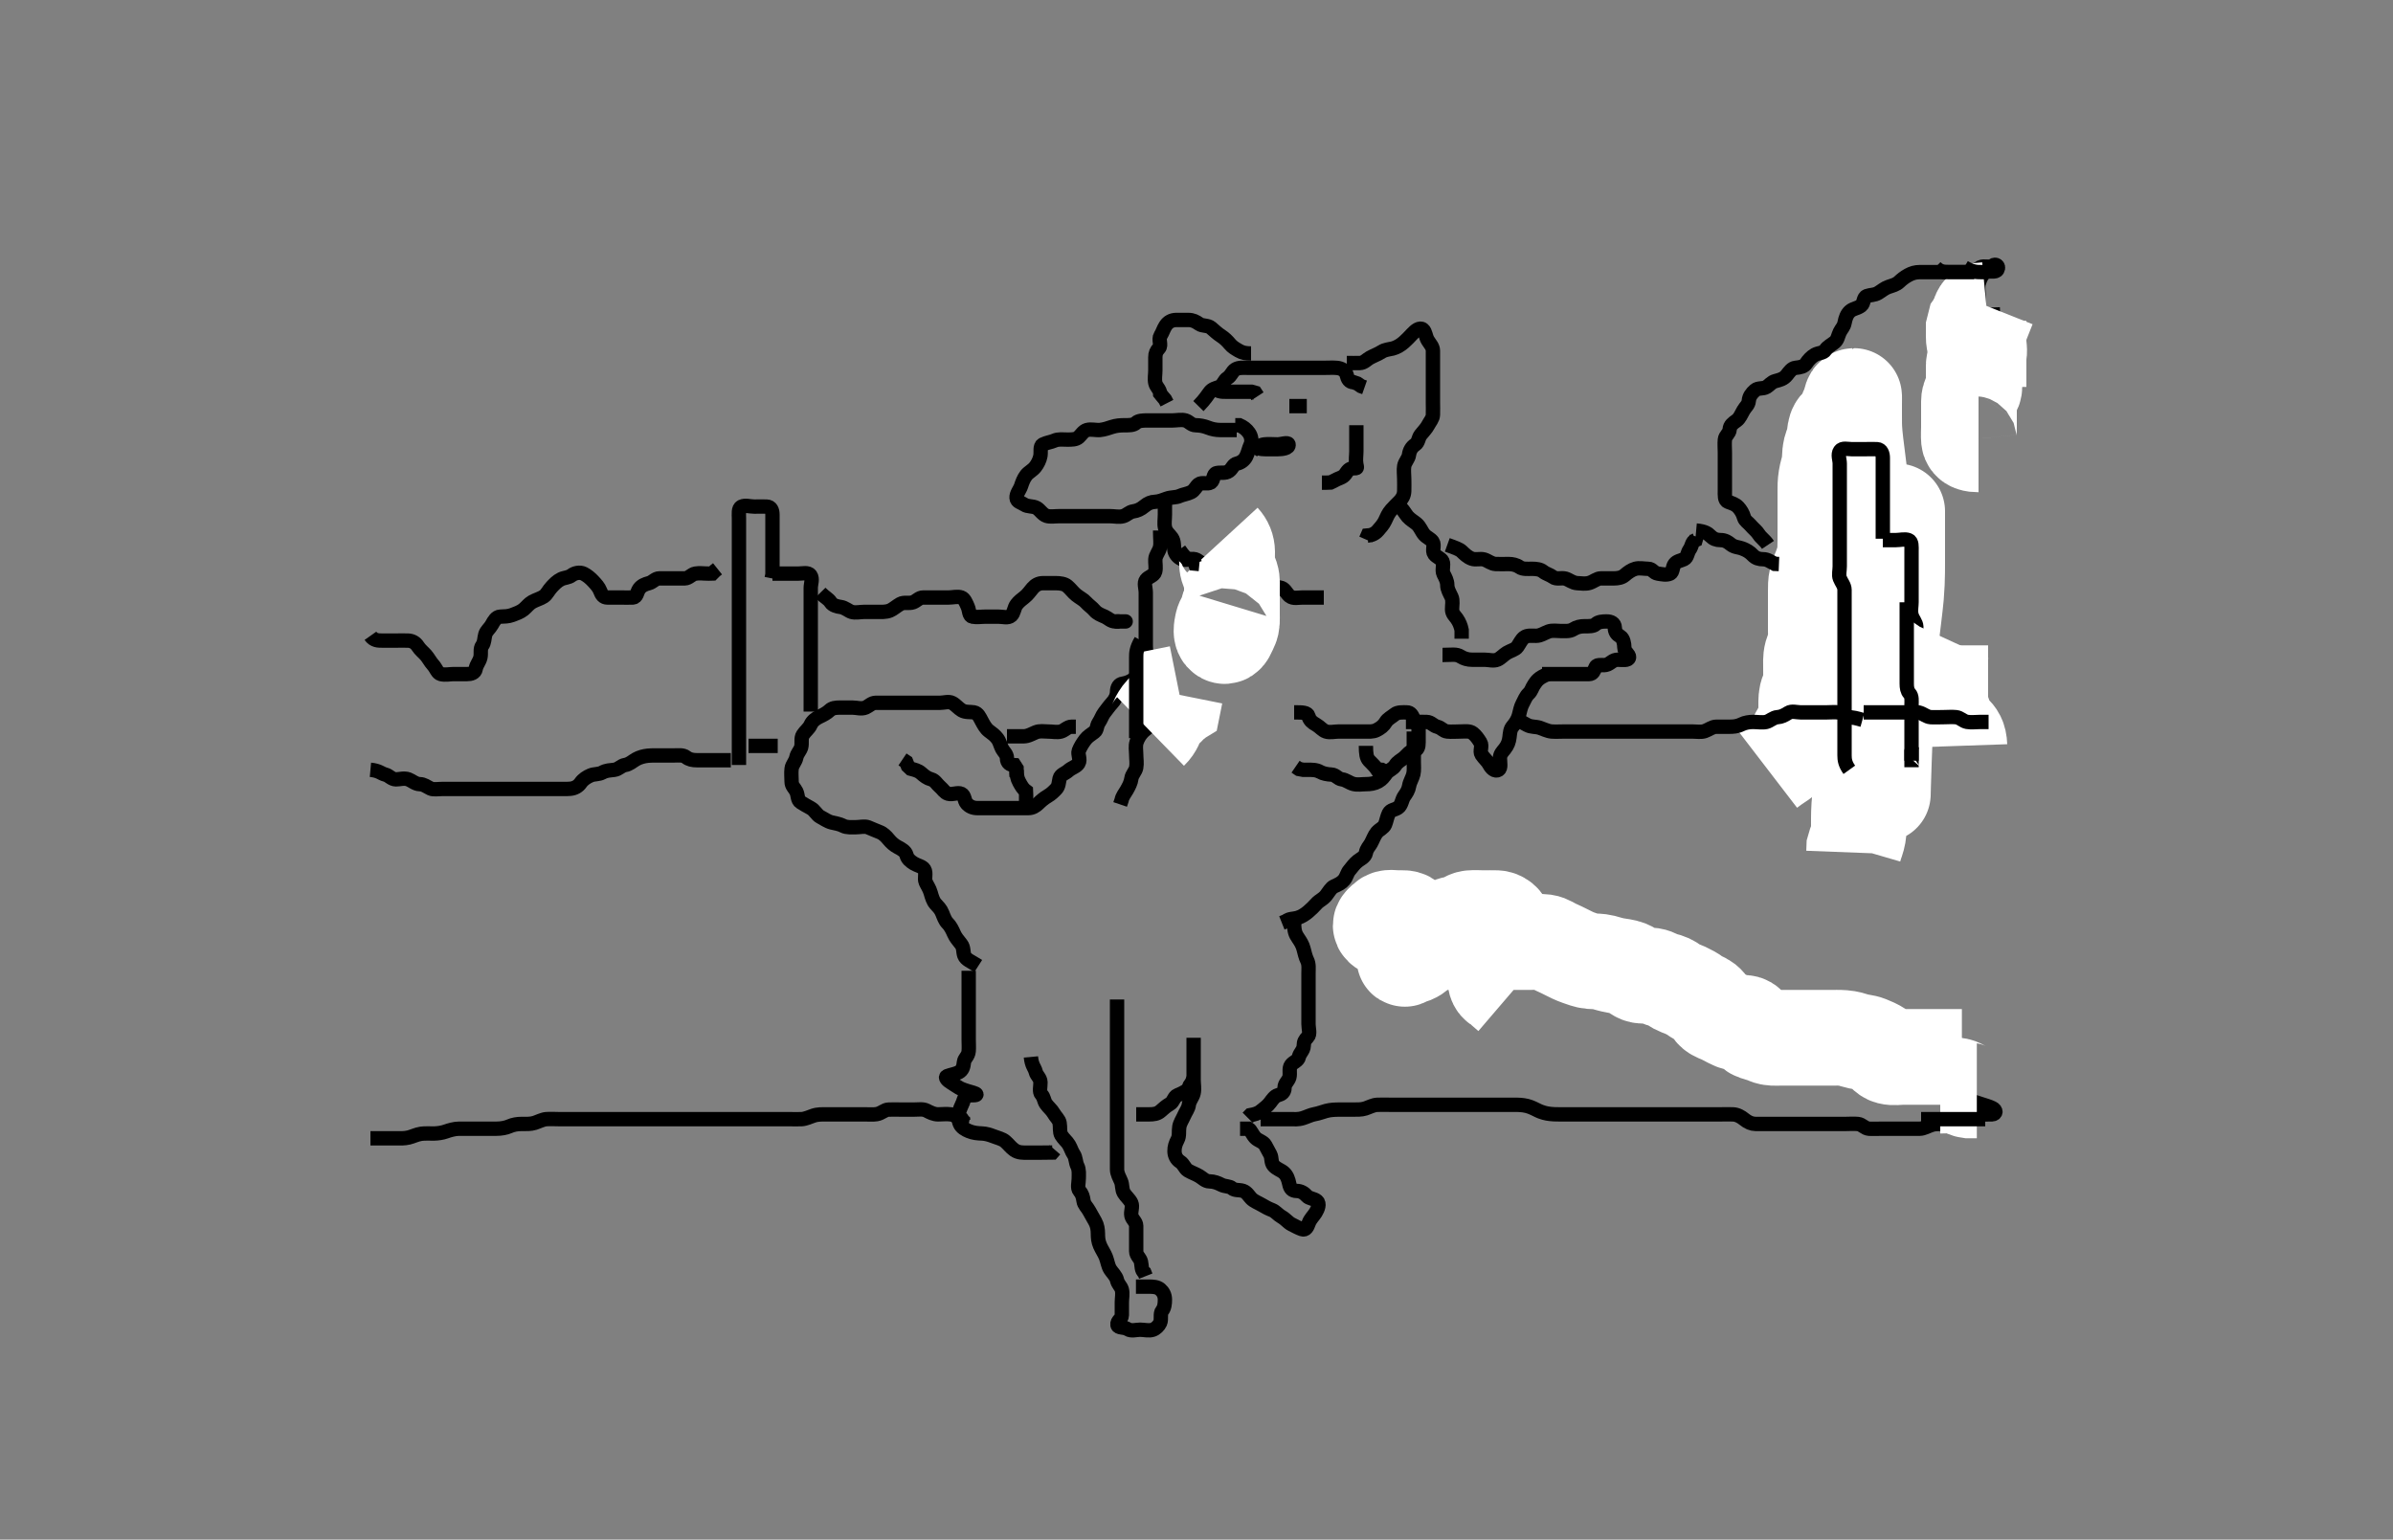 <svg width="500" height="321.716" xmlns="http://www.w3.org/2000/svg" xmlns:svg="http://www.w3.org/2000/svg" xmlns:xlink="http://www.w3.org/1999/xlink">
 <rect width="100%" height="100%" fill="#808080" stroke="none"/>
 <!-- Created with SVG-edit - http://svg-edit.googlecode.com/ -->
 <g display="inline" class="layer">
  <title>Layer 1</title>
  <path t="4312,4438,4461,4476,4546,4554,4554,4565,4565,4577,4678,4706,4726,4735,4750,4772,4803,4834,4857,4889,4903,4921,4935,4948,4997,5022,5037,5085,5093,5118,5132,5132,5133,5133,5184,5186,5200,5202,5217,5288,5302,5310,5325,5374,5451,5463,5463,5467,5561,5585,5634,5641,5655,5666,5666,5685,5765,5810,5834,5841,5928,5960,6029,6162,6195,6210,6233,6264,6312,6318,6318,6334,6358,6365,6478,6516,6538,6554,6568,6592,6679,6688,6711,6718,6718,6781,6810,6827,6839,6866,6882,6922,6936,6947,7006,7006,7015,7037,7049,7107,7124,7132,7132,7149,7217,7248,7248,7265,7310,7317,7389,7419,7489,7514,7591,7599,7608,7637,7709,7717,7724,7747,7817,7833,7866,7874,7911,7936,7950,8123,8247,8280,8297,8444,8444,8631,8653" d="M258.4,89.858C256.789,89.858 255.9,89.86 255,89.858C254.095,89.856 253.233,89.691 252.4,89.358C251.567,89.025 250.704,88.87 249.836,88.858C248.9,88.845 248.463,88.083 247.696,87.862C246.835,87.615 245.836,87.858 244.964,87.858C244.1,87.858 243.2,87.858 242.3,87.858C241.375,87.858 240.599,87.858 239.7,87.858C238.8,87.858 237.869,87.891 237.379,88.358C236.824,88.887 235.9,88.858 235,88.858C234.105,88.858 233.235,88.92 232.337,89.211C231.641,89.436 230.743,89.764 229.857,89.847C228.968,89.931 227.965,89.615 227.105,89.862C226.337,90.083 225.924,90.862 225.379,91.358C224.813,91.874 223.9,91.858 223,91.858C222.105,91.858 221.123,91.7 220.3,92.079C219.632,92.387 218.741,92.466 217.9,92.879C217.212,93.216 217.542,94.371 217.389,95.258C217.246,96.091 216.786,96.979 216.316,97.573C215.731,98.311 214.91,98.669 214.425,99.294C213.85,100.036 213.591,100.833 213.343,101.562C213.049,102.424 212.336,103.158 212.4,104.057C212.458,104.873 213.355,104.983 214.011,105.433C214.737,105.93 215.776,105.686 216.6,106.143C217.292,106.527 217.816,107.529 218.7,107.801C219.467,108.036 220.4,107.858 221.347,107.858C222.105,107.858 223,107.858 223.9,107.858C224.879,107.858 225.757,107.858 226.6,107.858C227.5,107.858 228.4,107.858 229.2,107.858C230.1,107.858 231,107.858 231.9,107.858C232.879,107.858 233.794,108.113 234.696,107.853C235.463,107.633 235.929,106.981 236.789,106.858C237.642,106.736 238.357,106.403 239.115,105.774C239.84,105.172 240.5,104.888 241.347,104.858C242.163,104.829 243.039,104.471 243.747,104.211C244.737,103.846 245.677,104.016 246.5,103.637C247.168,103.328 248.09,103.227 248.879,102.837C249.607,102.478 249.846,101.694 250.453,101.211C251.099,100.695 252.23,101.254 252.975,100.822C253.658,100.426 253.397,99.042 254.201,98.859C255.078,98.66 255.991,98.996 256.789,98.433C257.502,97.929 257.631,97.036 258.484,96.858C259.291,96.689 260.008,96.119 260.364,95.422C260.803,94.562 260.9,93.799 261.279,92.979C261.628,92.221 261.477,91.19 260.964,90.458C260.41,89.668 259.757,89.215 258.964,88.858L258.104,88.858" id="svg_2" stroke-width="3" stroke="#000" fill="none"/>
  <path t="11555,12014,12067,12084,12153,12279,12327,12334,12358,12451,12458,12473,12481,12671,12747,12817,12851,13006,13037,13037,13129,13153,13186,13232,13247,13333,13379,13451,13451,13710,13990,14004,14318,14334,14461,15622,15622,15723,15724,16045,16068,16147,16240,16251,17148,17148" d="M250.4,84.858C251.879,83.358 252.301,82.527 252.825,81.883C253.346,81.245 253.975,81.148 254.789,80.847C255.536,80.571 255.702,79.484 256.5,78.979C257.269,78.493 257.398,77.66 258.104,77.211C258.832,76.748 259.8,76.858 260.789,76.858C261.685,76.858 262.5,76.858 263.4,76.858C264.2,76.858 265.233,76.858 266.011,76.858C266.9,76.858 267.8,76.858 268.789,76.858C269.685,76.858 270.5,76.858 271.4,76.858C272.2,76.858 273.233,76.858 274.011,76.858C274.964,76.858 275.836,76.858 276.789,76.858C277.687,76.858 278.571,76.796 279.4,76.879C280.242,76.962 281.144,77.4 281.379,78.358C281.592,79.222 281.921,79.837 282.8,79.869L283.6,80.142L284.4,80.691L285.115,80.942" id="svg_3" stroke-width="3" stroke="#000" fill="none"/>
  <path t="26670,26936,26936,26990,27006,27019,27037,27113,27317,27334,27411,27451,27514,27519,27535,27583,27629,27637,27856,28052,28146,28450,28467,28551,28576,28585,28671,28695,28726,28726,28785,28802,28863,28864,28911,28958,29007,29022,29076,29092,29110,29169,29199,29199,29247,29317,29342,29356,29449,29466,29475,29490,29552,29568,29654,29670,29670,29748,29766,29855,30084,30421,31217,31217,31317,31468,31493,31595,31653,31653,31669,31739,31755,31765,31794,31842,31857,31872,31920,32037" d="M281.4,75.858C282.4,75.858 283.2,75.885 284.1,75.858C285.044,75.829 285.499,75.169 286.201,74.774C287.018,74.314 287.876,74.028 288.695,73.505C289.437,73.033 290.257,73.016 291.011,72.822C291.863,72.602 292.697,72.078 293.347,71.505C293.936,70.987 294.512,70.379 295.047,69.805C295.687,69.12 296.627,68.296 297.315,68.859C297.87,69.314 297.86,70.382 298.347,71.153C298.79,71.856 299.395,72.469 299.4,73.269C299.406,74.179 299.4,75.033 299.4,75.971C299.4,76.911 299.4,77.858 299.4,78.658C299.4,79.558 299.4,80.422 299.4,81.294C299.4,82.258 299.4,83.158 299.4,84.057C299.4,84.919 299.434,85.72 299.4,86.691C299.371,87.498 298.773,88.1 298.379,88.858C297.999,89.59 297.358,90.19 296.825,90.883C296.338,91.517 296.385,92.452 295.695,92.911C294.942,93.412 294.519,94.164 294.399,95.058C294.289,95.867 293.544,96.536 293.4,97.379C293.254,98.235 293.4,99.143 293.4,100.057C293.4,100.942 293.437,101.859 293.4,102.658C293.357,103.576 292.948,104.245 292.343,104.853C291.742,105.457 291.207,105.982 290.695,106.558C290.045,107.29 289.764,108.031 289.389,108.833C289.029,109.602 288.424,110.246 287.9,110.858C287.346,111.504 286.599,111.857 285.757,111.915L285.4,112.736" id="svg_5" stroke-width="3" stroke="#000" fill="none"/>
  <path t="36692,36826,36826,36895,36913,36989,36995,37191,37294,37294,37326,37326,37489,37560,37568,37630,37654,37777,37786,37801,37801,37904,38068,38078,38137,38147,38166,38167,38183,38195,38253,38326,38451,38451,38512,38529,38583,38590,38654,38669,38732,38754,38826,38841,38934,38949" d="M261.4,73.858C260.4,73.858 259.618,73.744 258.836,73.283C258.064,72.829 257.49,72.509 256.975,71.883C256.461,71.26 255.831,70.657 255.215,70.258C254.288,69.658 253.737,69.088 253.043,68.505C252.346,67.92 251.262,68.18 250.567,67.691C249.852,67.189 249.233,66.858 248.3,66.858C247.4,66.858 246.6,66.842 245.757,66.858C244.825,66.876 244.089,67.246 243.567,68.025C243.093,68.73 242.95,69.403 242.485,70.143C241.997,70.921 242.728,72.142 242.179,72.736C241.615,73.346 241.4,73.858 241.4,74.658C241.4,75.558 241.4,76.501 241.4,77.379C241.4,78.258 241.205,79.18 241.401,80.057C241.582,80.864 242.379,81.379 242.411,82.247L242.9,82.858L243.425,83.469L243.825,84.247" id="svg_6" stroke-width="3" stroke="#000" fill="none"/>
  <path t="55279,55386,55386,55496,55679,56021,56255,56332,56435,57107,57169,57428" d="M253.4,80.858C254.4,81.858 255.2,81.858 256.1,81.858C256.964,81.858 257.921,81.858 258.8,81.858C259.7,81.858 260.599,81.858 261.484,81.858L262.279,82.079L262.753,82.805" id="svg_9" stroke-width="3" stroke="#000" fill="none"/>
  <path t="61298,61528,61529,61549,62723" d="M269.4,84.858C270.4,84.858 271.2,84.858 272.115,84.858L273.047,84.858" id="svg_10" stroke-width="3" stroke="#000" fill="none"/>
  <path t="68044,68081,68082,68136,68144,68160,68176,68230,68246,68801,69776,69799,69832,69857,69878,69921,69956,69956,69975,70004,70112,70133" d="M283.4,88.858C283.4,89.858 283.4,90.658 283.4,91.558C283.4,92.501 283.4,93.379 283.4,94.258C283.4,95.158 283.226,96.072 283.4,97.025C283.544,97.811 283.691,97.858 282.8,97.858C281.836,97.858 281.588,98.404 281.043,99.153C280.55,99.831 279.6,99.942 278.8,100.433L278.011,100.822L277.115,100.858L276.2,100.858" id="svg_11" stroke-width="3" stroke="#000" fill="none"/>
  <path t="76904,76957,76965,76981,77019,77031,77031,77034,77044,77049,77073,77181,77196,77197,77207,77214,77227,77231,77316,77353,77423,77447,77447,77644,77652,77767,77792,78471,78587,78666,78682,78759,78783,79027,79049,79136,79136,79339,79509" d="M291.4,104.858C293.391,106.558 293.545,107.304 294.116,107.942C294.699,108.594 295.433,108.983 296,109.469C296.743,110.106 296.985,111.007 297.567,111.691C298.132,112.357 298.895,112.546 299.343,113.215C299.812,113.917 299.171,115.078 299.684,115.774C300.193,116.465 301.127,116.674 301.4,117.294C301.749,118.084 301.211,119.127 301.621,119.958C301.971,120.665 302.398,121.379 302.4,122.258C302.402,123.158 302.9,123.916 303.279,124.737C303.628,125.495 303.395,126.458 303.4,127.358C303.405,128.247 304.019,128.732 304.411,129.294C304.942,130.056 305.233,130.858 305.399,131.658L305.4,132.573L305.4,133.469" id="svg_12" stroke-width="3" stroke="#000" fill="none"/>
  <path t="81433,81575,81575,81667,81690,81731,81742,81743,81767,81839,81865,81902,81909,81939,81995,82033,82050,82066,82066,82119,82151,82159,82174,82205,82283,82329,82345,82386,82393,82409,82431,82447,82461,82464,82509,82525,82549,82559,82574,82751,82869,82893,83095,83182,83338,83415,83447,83542,83759,83759,83932,84004,84009,84207,84302,84371,84379,84450,84505,84534,84613,84644,84653,84731,84768,84846,84860,85043,85063,85112,85612,85612,85636,85761,86651,86753,87043,87063" d="M301.4,136.858C303.401,136.862 304.247,136.592 305.233,137.211C305.902,137.63 306.7,137.858 307.6,137.858C308.5,137.858 309.375,137.858 310.201,137.858C311.1,137.858 312.072,138.186 312.879,137.837C313.593,137.528 314.124,136.872 314.836,136.433C315.609,135.956 316.632,135.753 317.043,135.153C317.61,134.327 317.846,133.694 318.453,133.211C319.099,132.695 320.1,132.867 320.964,132.858C321.921,132.847 322.603,132.315 323.5,131.979C324.351,131.661 325.233,131.858 326.104,131.858C327,131.858 327.967,131.966 328.695,131.505C329.468,131.017 330.201,130.858 331.1,130.858C332,130.858 332.913,130.897 333.411,130.433C333.961,129.919 334.8,129.857 335.7,129.858C336.599,129.859 337.371,130.209 337.4,131.143C337.429,132.056 337.789,132.537 338.567,133.025C339.178,133.408 339.389,134.458 339.4,135.358C339.411,136.247 340.447,136.71 340.379,137.358C340.3,138.12 338.9,137.856 338.011,137.858C337.047,137.86 336.594,138.529 335.879,138.837C334.98,139.225 333.758,138.67 333.421,139.358C333.013,140.189 332.879,140.847 332.011,140.858C331.043,140.87 330.201,140.858 329.316,140.858C328.4,140.858 327.6,140.858 326.7,140.858C325.757,140.858 324.879,140.858 324.011,140.858L323.043,140.858L322.201,140.858" id="svg_13" stroke-width="3" stroke="#000" fill="none"/>
  <path t="90909,91025,91063,91141,91150,91173,91259,91283,91393,91448,91449,91463,91518,91580,91612,91643,91650,91743,91757,91775,91775,91784,91885,91956,91973,92042,92354,92550,92587,92619,92628,92628,92636,92657,92719,92837,92871,93034,93152,93152,93219,93667,94025,94150,94173,94205,94205,94220,94316,94331,94611,94643,94673,94714,94861,94861,94877" d="M323.4,140.858C321.403,141.659 321.069,142.309 320.567,143.025C320.078,143.72 319.99,144.395 319.401,144.943C318.759,145.542 318.553,146.262 318.116,147.058C317.76,147.706 317.586,148.6 317.364,149.469C317.146,150.321 316.617,151.152 316.047,151.805C315.537,152.39 315.5,153.221 315.399,154.058C315.287,154.978 315.024,155.709 314.405,156.501C313.973,157.052 313.402,157.562 313.4,158.458C313.398,159.358 313.684,160.496 313.116,160.858C312.372,161.333 311.586,160.527 311.179,159.758C310.778,159 310.088,158.473 309.567,157.691C309.093,156.981 309.792,155.926 309.315,155.143C308.824,154.34 308.378,153.718 307.753,153.215C307.078,152.673 306.011,152.858 305.115,152.858C304.2,152.858 303.296,152.947 302.4,152.858C301.554,152.774 301.162,152.065 300.3,151.858C299.46,151.656 299.044,150.887 298.104,150.858C297.234,150.831 296.3,150.858 295.4,150.858L294.6,150.858L293.757,150.858" id="svg_14" stroke-width="3" stroke="#000" fill="none"/>
  <path t="108204,108407,108407,108416,108424,108447,108517,108523,108523,108523,108625,108634,108657,108695,108759,108797,108808,108875,108962,108972,109023,109047,109056,109072,109117,109125,109138,109142,109189,109353,109843,109875,109939,109965,109983,110003,110005,110024,110040,110044,110103,110195,110216,110243,110305,110313,110590,110590,110618,110649,110704,110712,110722,110727" d="M243.4,104.858C243.4,105.858 243.4,106.615 243.4,107.506C243.4,108.525 243.22,109.402 243.421,110.269C243.649,111.246 244.312,111.636 244.832,112.374C245.398,113.177 245.205,114.18 245.401,115.057C245.582,115.864 246.207,116.529 246.921,116.837C247.801,117.217 248.78,116.634 249.684,116.859C250.412,117.041 250.921,117.845 251.8,117.858C252.695,117.871 253.275,118.354 253.753,118.862C254.311,119.457 254.804,120.051 255.484,120.574C256.095,121.044 257.233,120.849 258.011,120.858C258.9,120.868 259.718,121.447 260.5,121.736C261.352,122.052 262.201,121.858 263.1,121.858C264,121.858 264.775,121.982 265.396,122.505C265.937,122.963 266.952,122.569 267.789,122.869C268.526,123.132 268.849,124.097 269.484,124.574C270.251,125.15 271.2,124.858 272.115,124.858C272.975,124.858 273.836,124.858 274.8,124.858L275.7,124.858L276.599,124.858" id="svg_15" stroke-width="3" stroke="#000" fill="none"/>
  <path t="115268,115463,115900,115970,116079,116176,116308,116753,116776,117368,117402,117430,117470,117498,117596,117617,117730,117730,117744,117774" d="M261.4,92.858C262.621,93.736 263.5,93.858 264.4,93.858C265.279,93.858 266.105,93.869 267,93.858C267.879,93.847 269.414,93.695 269.233,92.858C269.12,92.332 267.8,92.858 266.9,92.858C265.921,92.858 265.037,92.758 264.2,92.859C263.28,92.971 262.7,93.505 261.836,93.883L261.401,94.574" id="svg_16" stroke-width="3" stroke="#000" fill="none"/>
  <path t="132221,132259,132277,132287,132287,132298,132315,132315,132327,132337,132344,132353,132353,132359,132375,132399,132399,132414,132422,132508,132533,132540,132557,132565,132735,132775,132775,132801,132819,132835,132835,132850,132850" d="M255.4,112.858C256.047,113.562 256.39,114.379 256.4,115.341C256.409,116.148 256.345,117.145 256.401,118.059C256.444,118.747 256.939,119.627 257.233,120.525C257.511,121.371 257.4,122.342 257.4,123.033C257.4,124.096 257.4,124.942 257.4,125.858C257.4,126.658 257.4,127.558 257.4,128.501C257.4,129.379 257.495,130.302 257.116,131.058C256.68,131.925 256.336,133.198 255.684,132.858C255.006,132.504 255.227,131.321 255.421,130.379C255.599,129.512 256.233,128.858 256.453,128.044L256.684,127.091L256.9,126.379" id="svg_17" stroke-width="20" stroke="#fff" fill="none"/>
  <path t="137252,137375,137437,137477,138069,138102,138110" d="M246.4,114.858C247.279,116.079 247.757,116.801 248.599,116.858L249.4,117.025L249.685,117.773L250.6,117.859" id="svg_18" stroke-width="3" stroke="#000" fill="none"/>
  <path t="141536,141634,141672,141687,141704,141720,141738,141741,141753,141829,141849,142023,142054,142070,142070,142126,142136,142188,142204,142212,142225,142266,142289,142336,142355,142359,142437,142447,142554,142562,142639,142680,142759,143024,144796,144812,144835,144881,144905,144922,145001,145008,145024,145094,145111,145180,145217,145236,145242,145253,145312,145343,145355,145429,145437,145453,145624,145656,145695,145710,145799,145827,145897,145897,145906,145991,146095,146117,146135,146135,146180" d="M242.4,110.858C242.4,112.691 242.576,113.49 242.379,114.358C242.161,115.32 241.461,115.952 241.4,116.883C241.349,117.658 241.586,118.585 241.364,119.458C241.147,120.311 239.971,120.507 239.485,121.145C238.95,121.848 239.4,122.858 239.4,123.836C239.4,124.691 239.4,125.562 239.4,126.458C239.4,127.358 239.4,128.247 239.4,129.143C239.4,130.058 239.4,130.958 239.4,131.858C239.4,132.691 239.4,133.562 239.4,134.458C239.4,135.358 239.365,136.288 239.9,136.837C240.373,137.323 241.175,137.795 241.396,138.562C241.643,139.423 241.4,140.337 241.4,141.215C241.4,142.158 241.4,143.058 241.4,143.958C241.4,144.833 241.4,145.659 241.4,146.558C241.4,147.458 241.439,148.371 240.975,148.869C240.461,149.419 240.722,150.316 240.389,151.247C240.126,151.984 239.352,152.366 238.825,152.894C238.31,153.411 237.782,154.168 237.485,155.058C237.199,155.915 237.4,156.879 237.4,157.659C237.4,158.558 237.58,159.475 237.4,160.422C237.255,161.184 236.511,161.848 236.401,162.658C236.281,163.552 235.87,164.319 235.399,165.142C235.023,165.797 234.484,166.427 234.347,167.21L234.047,168.096" id="svg_19" stroke-width="3" stroke="#000" fill="none"/>
  <path t="147181,147287,147295,147304,147320,147351,147359,147374,147398,147398,147459,147475,147523,147535,147546,147631,147631,147639,147687,147701,147709,147765,147773,147787,147844,147859,147869,147869,147873,147899,147951,147959,147983,147992,148007,148072,148101,148101,148117,148123,148139,148320,148397,148437,148516,148532,148546,148594,148639,148655,148671,148905,148983,149007,149265,149283,149343,149352,149359,149459,149529,149545,149717,149984,150007,150023,150123,150141,150153,150171,150187,150196,150209,150373,150397,150419,150585,150601,150609,150725,150873,150951,150959,151045,151054,151054,151069,151429" d="M241.4,138.858C240.179,139.737 239.662,140.468 238.964,140.822C238.197,141.211 237.59,141.309 236.964,141.833C236.332,142.362 235.409,142.745 234.6,142.857C233.763,142.972 233.419,143.659 233.4,144.558C233.381,145.458 232.956,146.25 232.3,146.958C231.75,147.552 231.288,148.232 230.753,148.911C230.295,149.491 230.086,150.245 229.567,151.025C229.096,151.732 229.281,152.497 228.684,152.943C227.931,153.507 227.263,153.894 226.757,154.562C226.231,155.258 225.707,156.085 225.4,156.894C225.128,157.609 225.835,158.695 225.343,159.501C224.892,160.239 223.944,160.382 223.179,161.079C222.615,161.592 221.584,161.851 221.401,162.659C221.2,163.55 221.229,164.27 220.684,164.857C220.185,165.393 219.604,165.951 218.9,166.358C218.11,166.815 217.457,167.392 216.975,167.869C216.438,168.399 215.753,168.856 214.879,168.858C213.921,168.86 213.043,168.858 212.2,168.858C211.3,168.858 210.4,168.858 209.453,168.858C208.696,168.858 207.8,168.858 206.9,168.858C205.921,168.858 205.043,168.858 204.2,168.858C203.3,168.858 202.537,168.532 201.975,167.883C201.465,167.295 201.585,166.211 200.879,165.879C200.084,165.504 199.06,166.132 198.105,165.853C197.346,165.633 197.004,164.911 196.425,164.433C195.771,163.892 195.396,163.077 194.599,162.859C193.714,162.617 193.136,162.157 192.484,161.574C191.846,161.003 191.1,160.853 190.3,160.636L189.685,160.057L189.347,159.215L188.567,158.691" id="svg_20" stroke-width="3" stroke="#000" fill="none"/>
  <path t="163320,163405,163421,163443,163451,163451,163507,163531,163537,163537,163553,163566,163569,163608,163623,163623,163686,163686,163700,163710,163717,163780,163801,163805,163827,163889,163905,163917,163917,163921,164013,164040,164055,164077,164099,164107,164118,164209,164225,164225,164249,164268,164359,164419,164436,164467,164486,164492,164523,164586,164601,164608,164623,164623,164634,164669,164683,164685,164685,164710,164734,164787,164803,164889,164889,164905,164916,164991,165013,165036,165053,165077,165123,165131,165131,165140,165163,165169,165187,165202,165218,165225,165247,165266,165311,165327,165336,165336,165341,165389,165405,165418,165435,165451,165459,165467,165482,165499,165537,165554,165616,165639,165650,165693,165755,165779,165827,165913,165927,165943,165967,165984,166053,166065,166083,166177,166241,166249,166271,166303,166311,166350,166357,166365,166397,166421,166467,166521,166534,166534,166553,166607,166618,166663,166669,166677,166685,166700,166881,167131,167506,167530,167537,167563,167569,167959,168084,168091" d="M204.4,201.858C202.789,200.822 201.807,200.528 201.485,199.658C201.206,198.903 201.391,198.003 200.825,197.294C200.194,196.503 199.638,195.832 199.347,195.158C198.985,194.316 198.561,193.469 197.975,192.894C197.473,192.402 197.172,191.539 196.9,190.858C196.511,189.883 196.049,189.541 195.457,188.853C194.929,188.24 194.713,187.436 194.457,186.558C194.178,185.6 193.729,185.051 193.421,184.337C193.072,183.53 193.602,182.465 193.115,181.659C192.737,181.035 191.677,180.873 190.964,180.433C190.192,179.956 189.613,179.475 189.399,178.659C189.188,177.857 188.319,177.403 187.521,176.979C186.853,176.624 186.214,176.077 185.685,175.426C185.145,174.76 184.523,174.141 183.789,173.869C182.955,173.559 182.277,173.225 181.4,172.879C180.655,172.584 179.685,172.858 178.789,172.858C177.921,172.858 176.922,172.943 176.2,172.574C175.336,172.132 174.574,172.064 173.757,171.858C172.884,171.638 172.144,171.078 171.4,170.691C170.617,170.284 170.278,169.328 169.399,168.858C168.65,168.458 168.038,168.097 167.3,167.636C166.583,167.189 166.769,166.168 166.379,165.379C166.02,164.651 165.4,164.247 165.4,163.358C165.4,162.458 165.286,161.555 165.4,160.636C165.512,159.737 166.199,159.202 166.389,158.258C166.564,157.396 167.175,156.921 167.396,156.153C167.643,155.293 167.288,154.288 167.753,153.562C168.268,152.756 169.014,152.266 169.375,151.458C169.724,150.675 170.441,150.129 171.2,149.774C172.023,149.389 172.785,148.987 173.364,148.433C173.867,147.951 174.6,147.858 175.5,147.858C176.4,147.858 177.347,147.858 178.105,147.858C179,147.858 179.98,148.225 180.879,147.837C181.594,147.529 182.104,146.86 183,146.858C183.9,146.856 184.789,146.858 185.685,146.858C186.6,146.858 187.5,146.858 188.4,146.858C189.279,146.858 190.105,146.858 191,146.858C191.9,146.858 192.789,146.858 193.685,146.858C194.6,146.858 195.5,146.858 196.4,146.858C197.279,146.858 198.201,146.497 198.964,146.894C199.723,147.289 200.183,147.972 200.964,148.433C201.736,148.888 202.697,148.722 203.5,148.858C204.352,149.003 204.707,149.905 205.116,150.658C205.549,151.455 205.972,152.251 206.621,152.736C207.302,153.245 207.894,153.653 208.4,154.337C208.914,155.033 209.007,155.757 209.4,156.501C209.725,157.116 210.381,157.563 210.4,158.458C210.42,159.422 211.011,159.847 211.964,159.894L212.399,160.574L212.4,161.469L212.4,162.358" id="svg_22" stroke-width="3" stroke="#000" fill="none"/>
  <path t="182999,183130,183147,183164,183164,183185,183209,183218,183232,183232,183317,183334,183344,183352,183374,183481,183529,183607,183608,183779,183787,183787,183803,183911,184022,184022,184177,184374,184499,184509,184521,184557,184557,184557,184895,184895,184895,184895,184990,185005,185005,185025,185084,185093,185187,185288,185558,185679,185713,185713,185740,185740,185752,185753,185756,185756,185768,185768,185773,185799,185799,185802,185802,185802,186125,186232,186264,186284,186287,186333,186349,186443,186465,186756" d="M202.4,202.858C202.4,204.691 202.4,205.505 202.4,206.342C202.4,207.205 202.4,208.211 202.4,209.143C202.4,209.958 202.4,210.858 202.4,211.658C202.4,212.691 202.4,213.469 202.4,214.358C202.4,215.258 202.4,216.247 202.4,217.143C202.4,217.958 202.464,218.86 202.4,219.658C202.316,220.701 201.501,221.181 201.421,221.879C201.296,222.964 201.13,223.632 200.3,224.079C199.652,224.429 198.746,224.554 197.921,224.858C197.298,225.088 197.963,225.777 198.704,226.215C199.63,226.763 200.247,227.282 200.919,227.558C201.722,227.887 202.692,228.155 203.337,228.337C204.176,228.574 204.3,228.858 203.4,228.858C202.6,228.858 201.613,228.866 201.4,229.737C201.204,230.541 200.713,231.28 200.457,232.153C200.196,233.044 200.2,234.019 200.567,234.858C200.888,235.593 201.717,236.062 202.442,236.358C203.381,236.741 204.19,236.816 205.233,236.858C206.026,236.89 206.877,237.159 207.575,237.433C208.506,237.797 209.433,237.984 210.036,238.505C210.764,239.133 211.162,239.751 211.916,240.289C212.795,240.916 213.757,240.858 214.6,240.858C215.5,240.858 216.4,240.858 217.316,240.858C218.105,240.858 219,240.858 219.879,240.837L220.389,240.247" id="svg_23" stroke-width="3" stroke="#000" fill="none"/>
  <path t="188914,188967,188974,188997,189021,189034,189076,189083,189091,189099,189129,189162,189184,189198,189201,189201,189255,189272,189301,189342,189357,189371,189387,189435,189451,189457,189537,189546,189551,189565,189565,189591,189653,189677,189739,189755,189778,189825,189833,189857,189950,189965,190018,190018,190021,190037,190051,190123,190129,190137,190137,190146,190147,190147,190167,190167,190167,190169,190169,190184,190184,190333,190427,190529,190536,190661,190935,191223,191317,191328,191329,191334,191583,191602,191622,191669,191696,191715,191715,191763,191781,191849,191903,191974,192044,192051,192062,192067,192153,192271,192395,192497,192505,192591,192739,192927,192935,193035,193473,193489" d="M215.4,220.858C215.567,222.691 216.193,223.096 216.4,223.958C216.602,224.798 217.371,225.214 217.4,226.158C217.427,227.058 217.072,228.142 217.621,228.736C218.185,229.346 218.078,229.996 218.567,230.691C219.07,231.407 219.726,231.887 220.116,232.573C220.569,233.37 221.254,233.902 221.399,234.659C221.567,235.542 221.345,236.531 221.753,237.215C222.219,237.997 222.948,238.527 223.343,239.215C223.811,240.031 223.895,240.546 224.343,241.215C224.813,241.917 224.73,242.893 225.116,243.658C225.516,244.451 225.4,245.379 225.4,246.258C225.4,247.158 225.036,248.235 225.567,248.858C226.086,249.467 226.276,250.067 226.4,250.958C226.512,251.76 227.169,252.28 227.567,253.025C227.962,253.765 228.391,254.476 228.825,255.258C229.28,256.077 229.391,256.942 229.4,257.745C229.411,258.705 229.448,259.345 229.843,260.279C230.193,261.11 230.753,261.88 231.067,262.691C231.417,263.599 231.499,264.495 231.968,265.257C232.347,265.873 233.196,266.65 233.379,267.447C233.597,268.399 234.218,268.783 234.4,269.469C234.629,270.328 234.4,271.258 234.4,272.153C234.4,273.079 234.4,273.958 234.4,274.858C234.4,275.658 233.342,275.994 233.487,276.858C233.605,277.563 234.829,277.229 235.622,277.736C236.368,278.215 237.4,277.858 238.2,277.858C239.1,277.858 240.05,278.149 240.879,277.858C241.522,277.633 242.127,277.042 242.4,276.422C242.749,275.631 242.321,274.503 242.825,273.883C243.307,273.291 243.401,272.422 243.4,271.558C243.399,270.659 243.023,269.941 242.425,269.433C241.798,268.899 240.964,268.858 240,268.858L239.1,268.858L238.201,268.858L237.347,268.858" id="svg_24" stroke-width="3" stroke="#000" fill="none"/>
  <path t="197008,197067,197083,197083,197105,197115,197132,197137,197149,197167,197169,197169,197185,197233,197239,197255,197271,197285,197301,197317,197329,197341,197371,197380,197397,197427,197475,197490,197505,197514,197530,197591,197607,197613,197637,197658,197677,197686,197709,197741,197755,197776,197809,197809,197817,197856,197866,197871,197973,198005,198028,198035,198137,198231,198240,198436,198451,198513,198514,198545,198614,198654,198677,198702,198896,199027,199076,199083" d="M233.4,208.858C233.4,210.615 233.4,211.511 233.4,212.374C233.4,213.337 233.4,214.258 233.4,215.158C233.4,216.057 233.4,216.911 233.4,217.745C233.4,218.683 233.4,219.374 233.4,220.411C233.4,221.294 233.4,222.158 233.4,223.158C233.4,224.057 233.4,224.911 233.4,225.659C233.4,226.558 233.4,227.458 233.4,228.422C233.4,229.294 233.4,230.158 233.4,231.058C233.4,232.057 233.4,232.911 233.4,233.659C233.4,234.558 233.4,235.458 233.4,236.422C233.4,237.294 233.4,238.158 233.4,239.058C233.4,240.057 233.4,240.911 233.4,241.659C233.4,242.691 233.395,243.469 233.4,244.358C233.405,245.258 233.901,246.077 234.233,246.858C234.554,247.609 234.386,248.581 234.825,249.294C235.301,250.066 236.028,250.606 236.379,251.379C236.739,252.17 236.202,253.165 236.401,254.057C236.582,254.864 237.382,255.293 237.4,256.153C237.419,257.079 237.4,257.958 237.4,258.858C237.4,259.658 237.383,260.573 237.4,261.469C237.418,262.422 238.218,262.852 238.399,263.659C238.598,264.551 238.436,265.433 239.116,265.942L239.399,266.659" id="svg_25" stroke-width="3" stroke="#000" fill="none"/>
  <path t="206021,206207,206207,206253,206263,206326,206363,206433,206445,206465,206465,206519,206528,206548,206551,206596,206613,206613,206691" d="M237.4,232.858C238.4,232.858 239.2,232.858 240.1,232.858C241.043,232.858 241.823,232.76 242.453,232.211C243.159,231.594 243.684,231.109 244.5,230.637C245.183,230.241 245.296,229.146 246.011,228.869C246.9,228.523 247.453,228.211 248.233,227.691L248.567,226.858L248.975,226.258L249.379,225.379" id="svg_26" stroke-width="3" stroke="#000" fill="none"/>
  <path t="207691,207879,207887,207898,207904,207941,207989,208004,208067,208081,208097,208183,208196,208211,208277,208285,208285,208301,208341,208347,208347,208371,208379,208403,208527,208545,208545,208667,208715,208732,208739,208811,208831,208831,208834,208855,208864,208933,208946,208961,208973,208989,208989,209005,209026,209051,209113,209121,209269,209285,209310,209329,209339,209354,209388,209404,209426,209445,209491,209496,209583,209597,209613,209731,209817,209831,209911,209927,209950,209950,210067,210130,210184,210388,210408,210434,210490,210505,210512,210521,210598,210608,210622,210715,210740,210764,210770,210825,210834,210847,210871,210941,210941,210949,211027,211047,211063,211245,211335,211349,211350,211356,212060,212154,212343" d="M249.4,216.858C249.4,218.658 249.4,219.558 249.4,220.458C249.4,221.258 249.4,222.158 249.4,223.058C249.4,224.057 249.4,224.911 249.4,225.659C249.4,226.558 249.6,227.479 249.4,228.422C249.22,229.271 248.509,229.956 248.4,230.858C248.304,231.657 247.777,232.273 247.399,233.143C247.062,233.917 246.554,234.625 246.411,235.458C246.247,236.408 246.484,237.338 246.047,238.158C245.648,238.907 245.382,239.658 245.4,240.573C245.417,241.469 245.818,242.275 246.599,242.774C247.331,243.242 247.577,244.195 248.201,244.573C249.02,245.067 249.825,245.3 250.599,245.774C251.338,246.227 251.835,246.839 252.696,246.858C253.685,246.879 254.437,247.184 255.2,247.574C255.953,247.958 256.897,247.837 257.411,248.283C258.033,248.823 258.926,248.58 259.753,248.862C260.524,249.126 260.95,249.932 261.436,250.433C262.008,251.022 262.91,251.34 263.695,251.805C264.356,252.196 264.962,252.534 265.825,252.869C266.529,253.141 267.028,253.851 267.8,254.283C268.618,254.741 269.139,255.466 269.836,255.822C270.686,256.256 271.274,256.583 272.011,256.847C272.828,257.14 273.168,256.367 273.457,255.563C273.757,254.729 274.426,254.137 274.9,253.379C275.374,252.62 275.789,251.511 275.178,250.979C274.509,250.398 273.573,250.506 273.047,249.911C272.484,249.272 271.789,248.868 270.921,248.858C269.975,248.847 269.58,248.339 269.389,247.422C269.2,246.512 268.916,245.607 268.233,245.025C267.583,244.471 266.744,244.289 266.104,243.558C265.523,242.893 265.794,241.96 265.4,241.215C265.075,240.599 264.771,240.052 264.364,239.294C263.972,238.565 262.876,238.361 262.3,237.758C261.657,237.084 261.405,236.215 260.879,235.858L260,235.858L259.1,235.858" id="svg_27" stroke-width="3" stroke="#000" fill="none"/>
  <path t="222544,222613,222643,222660,222667,222678,222683,222700,222741,222761,222778,222778,222786,222809,222855,222871,222878,222894,222902,222925,222965,222971,222971,222981,222981,223003,223019,223043,223074,223082,223105,223166,223175,223199,223260,223269,223269,223285,223293,223313,223327,223331,223371,223387,223408,223427,223427,223433,223443,223462,223480,223495,223503,223567,223577,223614,223643,223651,223737,223745,223830,224184" d="M295.4,152.858C295.4,154.658 295.4,155.558 295.4,156.458C295.4,157.358 295.4,158.258 295.4,159.158C295.4,160.057 295.497,160.926 295.315,161.745C295.139,162.537 294.579,163.35 294.436,164.211C294.284,165.13 293.859,165.733 293.4,166.379C292.905,167.076 292.866,168.257 292.116,168.773C291.385,169.275 290.57,169.181 290.179,169.958C289.826,170.657 289.698,171.562 289.401,172.289C289.109,173.005 288.24,173.288 287.684,173.942C287.162,174.556 286.866,175.479 286.436,176.247C286.08,176.882 285.565,177.298 285.396,178.215C285.234,179.087 284.279,179.471 283.685,179.942C282.947,180.527 282.537,181.184 281.975,181.833C281.465,182.42 281.367,183.228 280.825,183.883C280.326,184.488 279.61,184.839 278.752,185.215C278.083,185.508 277.593,186.465 277.043,187.153C276.453,187.891 275.653,188.176 275.116,188.774C274.543,189.412 273.993,189.95 273.347,190.505C272.765,191.006 271.978,191.544 271.1,191.801C270.236,192.054 269.316,191.943 268.695,192.505L267.836,192.847" id="svg_29" stroke-width="3" stroke="#000" fill="none"/>
  <path t="224959,225159,225167,225200,225262,225269,225293,225363,225378,225378,225385,225448,225471,225487,225526,225559,225565,225576,225595,225605,225622,225636,225645,225667,225667,225677,225700,225722,225729,225745,225753,225761,225777,225800,225831,225847,225847,225860,225863,225887,225949,225987,225995,226011,226027,226045,226074,226097,226143,226160,226199,226215,226293,226382,226574,226575" d="M270.4,192.858C270.4,194.658 270.705,195.251 271.233,196.025C271.715,196.73 272.145,197.405 272.364,198.258C272.588,199.13 272.786,199.996 273.116,200.658C273.537,201.501 273.4,202.458 273.4,203.358C273.4,204.247 273.4,205.143 273.4,206.058C273.4,206.958 273.4,207.858 273.4,208.737C273.4,209.562 273.4,210.458 273.4,211.358C273.4,212.247 273.4,213.191 273.4,214.007C273.4,214.941 273.821,216.077 273.233,216.691C272.648,217.303 272.427,217.66 272.4,218.558C272.371,219.502 271.567,220.025 271.4,220.858C271.233,221.691 270.256,221.889 269.757,222.562C269.243,223.257 269.643,224.281 269.399,225.142C269.178,225.922 268.415,226.379 268.4,227.258C268.383,228.247 267.847,228.624 267.011,228.858C266.328,229.049 265.872,229.742 265.4,230.379C264.821,231.159 264.184,231.559 263.484,232.142C262.831,232.686 262.116,232.858 261.233,233.025L260.695,233.562" id="svg_30" stroke-width="3" stroke="#000" fill="none"/>
  <path t="234082,234237,234285,234307,234315,234393,234417,234487,234495,234581,234596,234667,234683,234693,234722,234729,234729,234737,234745,234777,234863,234880,235191,235269,235299,235299,235371,235377,235495,235511,235546,235651,235667,235699,235714,235737,235777,235823,235831,235877,235925,236057,236066,236097,236143,236160,236175,236196,236237,236277,236285,236286,236299,236311,236401,236573,237885,237909,237995,238003,238097,238103,238253,238307,238315,238361,238410,238430,238864,238864,238884,238906,239028,239034,239058,239058" d="M270.4,148.858C272.2,148.858 273.178,148.864 273.399,149.659C273.644,150.543 274.182,150.975 275,151.433C275.772,151.865 276.276,152.59 277.047,152.853C277.854,153.129 278.836,152.858 279.7,152.858C280.599,152.858 281.567,152.858 282.4,152.858C283.2,152.858 284.1,152.858 285.043,152.858C285.921,152.858 286.845,152.953 287.6,152.574C288.467,152.138 289.118,151.635 289.567,150.858C289.926,150.236 290.81,149.783 291.425,149.283C292.045,148.779 293.043,148.853 293.921,148.858C294.789,148.863 295.032,149.46 295.421,150.337C295.737,151.048 296.398,151.562 296.4,152.501C296.402,153.379 296.4,154.258 296.4,155.158C296.4,156.057 296.227,156.755 295.4,156.858C294.501,156.969 294.069,157.715 293.425,158.283C292.831,158.808 292.007,159.148 291.521,159.958C291.084,160.688 290.152,160.938 289.685,161.574C289.188,162.253 288.773,162.852 288,163.283C287.181,163.74 286.3,163.858 285.4,163.858C284.599,163.858 283.673,164.044 282.8,163.822C281.947,163.605 281.227,162.96 280.4,162.858C279.501,162.746 279.118,161.901 278.201,161.858C277.348,161.818 276.428,161.647 275.8,161.283C275.03,160.837 274.1,160.858 273.2,160.858L272.3,160.858L271.4,160.691L270.7,160.211" id="svg_31" stroke-width="3" stroke="#000" fill="none"/>
  <path t="245558,245667,245676,245681,245681,245697,245697,245710,245713,245713,245727,245759,245782,245782,245783,245784,245784,245784,245804,245804,245835,245853,245853,245872,245872,245889,245893,245893,245921,245934,245957,245963,245986,245986,246001,246004,246004,246033,246054,246054,246071,246071,246071,246072,246072,246081,246102,246102,246121,246121,246121,246134,246135,246135,246135,246163,246164,246186,246186,246208,246208,246208,246214,246214,246214,246236,246267,246283,246295,246295,246299,246310,246315,246326,246341,246376,246401,246417,246470,246651,246683,246696,246713,246713,246725,246742,246742,246753,246753,246892,247088,247095,247142,247160,247167,247175,247195,247229,247237,247245,247258,247261,247261,247267,247275,247293,247299,247299,247332,247347,247347,247347,247359,247359,247371,247385,247401,247431,247463,247508,247541,247549,247565,247589,247613,247619" d="M383.4,166.858C383.4,165.025 383.406,164.168 383.968,163.374C384.357,162.825 385.21,162.069 385.379,161.269C385.57,160.357 385.4,159.374 385.4,158.683C385.4,157.62 385.4,156.797 385.4,155.965C385.4,155.085 385.4,154.215 385.4,153.207C385.4,152.509 385.4,151.826 385.4,150.63C385.4,149.715 385.4,148.743 385.4,147.858C385.4,147.101 385.4,146.205 385.4,145.342C385.4,144.358 385.4,143.374 385.4,142.683C385.4,141.62 385.4,140.774 385.4,139.971C385.4,139.033 385.4,138.025 385.4,137.269C385.4,136.337 385.4,135.375 385.4,134.568C385.4,133.636 385.4,132.758 385.4,132.044C385.4,131.089 385.4,130.337 385.4,129.541C385.4,128.32 385.401,127.52 385.4,126.615C385.399,125.655 385.341,124.88 385.113,124.086C384.885,123.287 384.527,122.364 384.079,121.337C383.762,120.61 383.41,119.904 383.11,119.225C382.626,118.13 382.421,117.4 382.4,116.371C382.385,115.611 382.413,114.691 382.396,113.905C382.377,113.083 382.267,112.015 382.047,111.32C381.791,110.506 381.418,109.505 381.4,108.573C381.382,107.657 381.4,106.691 381.4,106.043C381.4,105.027 381.4,104.153 381.4,103.258C381.4,102.358 381.4,101.469 381.4,100.573C381.4,99.658 381.4,98.758 381.4,97.858C381.4,97.025 381.83,96.487 382.621,95.979C383.368,95.5 384.216,95.797 385.036,95.247C385.735,94.778 386.426,94.399 387.233,93.858C388.017,93.333 389.043,92.624 389.4,93.215C389.836,93.937 389.4,94.958 389.4,95.858C389.4,96.737 389.4,97.562 389.4,98.458C389.4,99.358 389.4,100.258 389.4,101.158C389.4,102.059 389.4,103.025 389.4,103.837C389.4,104.748 389.4,105.562 389.4,106.494C389.4,107.342 389.4,108.205 389.4,109.11C389.4,110.191 389.4,110.863 389.4,111.607C389.4,112.715 389.4,113.549 389.4,114.458C389.4,115.358 389.4,116.247 389.4,117.215C389.4,118.058 389.4,118.958 389.4,119.858C389.4,120.737 389.4,121.562 389.4,122.458L389.4,123.358L389.4,124.247" id="svg_32" stroke-width="3" stroke="#000" fill="none"/>
  <path t="248417,248759,248767,249016,249479,249490,249511,249557,249839,249839,249917,249931,249956,249956,249979,249979,250040,250057,250074,250074,250081,250091,250095,250121,250143,250167,250175,250205,250226,250245,250245,250261,250267,250275,250283,250307,250385,250394,250431,250447,250458,250478,250491,250501,250589,250595,250606,250620,250691,250697,250729,250741,250751,250806,250824,250831,250840,250863,250917,250931,250931,250943,250943,250947,250958,250958,250963,251033,251057,251159,251174,251174" d="M392.4,113.858C393.836,114.283 394.608,114.714 395.5,114.858C395.751,114.899 395.169,115.591 395.4,116.501C395.623,117.378 396.608,117.875 397.043,118.558C397.509,119.29 397.4,120.269 397.4,121.179C397.4,121.879 397.402,122.858 397.4,123.816C397.398,124.744 396.544,124.911 396.4,125.858C396.286,126.607 396.868,127.62 396.4,128.525C396.119,129.069 395.405,129.469 395.4,130.358C395.395,131.258 395.4,132.247 395.4,133.143C395.4,133.958 395.4,134.858 395.4,135.658C395.4,136.691 395.563,137.488 395.379,138.358C395.2,139.205 394.461,139.952 394.4,140.858C394.346,141.657 394.4,142.558 394.4,143.458C394.4,144.337 394.4,145.294 394.4,146.158C394.4,147.058 394.4,147.958 394.4,148.858C394.4,149.659 394.4,150.558 394.4,151.458C394.4,152.337 394.4,153.294 394.4,154.158C394.4,155.058 394.4,155.958 394.4,156.858C394.4,157.659 394.458,158.557 394.9,159.358C395.344,160.162 395.4,161.025 395.4,161.879C395.4,162.858 395.4,163.637 395.4,164.615C395.4,165.427 395.4,166.21 395.4,167.222C395.4,168.153 395.4,169.079 395.4,169.958L395.4,170.858L395.4,171.658" id="svg_33" stroke-width="3" stroke="#000" fill="none"/>
  <path t="258154,258395,258395,258455,258464,258508,258525,258552,258552,258574,258574,258574,258579,258580,258602,258621,258621,258627,258627,258627,258636,258650,258670,258671,258686,258686,258686,258693,258693,258693,258693,258697,258708,258709,258713,258713,258725,258729,258742,258751,258751,258759,258759,258767,258783,258783,258806,258806,258815,258825,258825,258829,258845,258858,258859,258877,258893,258893,258909,258909,258918,258918,258924,258924,258931,258931,258940,258947,258957,258963,258973,258979,258993,258995,259003,259009,259010,259025,259025,259033,259041,259048,259072,259119,259127,259135,259143,259151,259159,259165,259165,259180,259191,259196,259209,259209,259214,259224,259229,259235,259306,259315,259331,259331,259345,259345,259360,259393,259401,259423,259434,259446,259446,259486,259540,259564,259576,259578,259593,259594,259595,259608,259611,259681,259697,259709,259713,259713,259725,259729,259791,259808,259901,259901,259993,260001,260017,260057,260075,260079,260079,260091,260119,260130" d="M77.4,237.858C78.4,237.858 79.2,237.858 80.1,237.858C81.043,237.858 81.921,237.858 82.811,237.858C83.722,237.858 84.436,237.917 85.4,237.691C86.219,237.499 86.986,237.065 87.996,236.915C88.737,236.805 89.775,236.872 90.722,236.858C91.421,236.847 92.409,236.717 93.189,236.433C93.924,236.165 94.989,235.863 95.9,235.858C96.713,235.853 97.456,235.858 98.456,235.858C99.108,235.858 100.213,235.858 101.4,235.858C102.195,235.858 102.957,235.858 103.656,235.858C104.733,235.858 105.723,235.67 106.421,235.358C107.223,235 108.096,234.86 109,234.858C109.9,234.856 110.831,234.92 111.721,234.637C112.42,234.414 113.372,233.923 114.096,233.862C115.033,233.784 115.883,233.858 116.831,233.858C117.733,233.858 118.585,233.858 119.515,233.858C120.4,233.858 121.2,233.858 122.1,233.858C123.036,233.858 123.883,233.858 124.831,233.858C125.762,233.858 126.721,233.858 127.4,233.858C128.379,233.858 129.284,233.858 130.057,233.858C131.001,233.858 132,233.858 132.8,233.858C133.799,233.858 134.564,233.858 135.515,233.858C136.4,233.858 137.316,233.858 138.105,233.858C139,233.858 139.9,233.858 140.8,233.858C141.7,233.858 142.601,233.858 143.567,233.858C144.4,233.858 145.378,233.858 146.095,233.858C147,233.858 147.9,233.858 148.879,233.858C149.757,233.858 150.6,233.858 151.5,233.858C152.4,233.858 153.316,233.858 154.105,233.858C155.036,233.858 155.883,233.858 156.831,233.858C157.757,233.858 158.6,233.858 159.5,233.858C160.4,233.858 161.2,233.858 162.1,233.858C163,233.858 163.9,233.858 164.879,233.858C165.757,233.858 166.601,233.906 167.5,233.858C168.289,233.815 169.208,233.387 169.916,233.142C170.86,232.816 171.8,232.858 172.696,232.858C173.622,232.858 174.5,232.858 175.4,232.858C176.2,232.858 177.115,232.858 178.011,232.858C178.9,232.858 179.8,232.858 180.696,232.858C181.567,232.858 182.466,232.93 183.124,232.822C184.262,232.635 184.751,231.887 185.685,231.858C186.6,231.83 187.5,231.858 188.4,231.858C189.2,231.858 190.1,231.858 191,231.858C191.9,231.858 192.859,231.679 193.622,232.079C194.296,232.433 195.1,232.856 196,232.858C196.879,232.86 197.766,232.736 198.7,232.862C199.521,232.974 200.2,233.574 201.043,233.911L201.567,234.691L202.4,234.858" id="svg_35" stroke-width="3" stroke="#000" fill="none"/>
  <path t="262206,262369,262393,262401,262401,262411,262415,262415,262415,262425,262425,262431,262431,262442,262442,262442,262447,262447,262457,262457,262463,262474,262474,262474,262478,262479,262502,262502,262516,262572,262592,262592,262595,262606,262610,262623,262623,262623,262627,262635,262643,262643,262651,262656,262665,262665,262677,262677,262677,262681,262681,262681,262691,262691,262691,262691,262697,262697,262697,262708,262708,262708,262708,262713,262713,262713,262713,262724,262724,262724,262724,262726,262735,262735,262774,262806,262813,262827,262829,262845,262845,262861,262861,262861,262873,262873,262873,262877,262885,262885,262893,262901,262901,262914,262925,262930,262955,262978,262992,262993,263009,263041,263058,263065,263075,263080,263103,263111,263111,263124,263124,263127,263139,263143,263143,263149,263149,263164,263175,263175,263180,263181,263191,263191,263197,263207,263207,263213,263223,263228,263229,263242,263243,263252,263253,263260,263267,263275,263283,263291,263291,263299,263309,263315,263323,263323,263342,263345,263345,263358,263384,263393,263415,263425,263431,263431,263440,263460,263463,263474,263474,263474,263479,263479,263479,263486,263486,263494,263494,263502,263502,263508,263508,263517,263517,264485,264493,264501,264501,264501,264509,264509,264509,264517,264517,264526,264526,264533,264533,264541,264541,264541,264541,264541,264549,264549,264549,264549,264559,264559,264559,264559,264563,264563,264563,264563,264563,264576,264576,264577,264577,264580,264580,264580,264580,264591,264592,264592,264595,264595,264595,264607,264611,264611,264626,264628,264635,264643,264643,264648,264662,264662,264665,264665,264665,264674,264691,264691,264691,264699,264699,264699,264699,264699,264708,264708,264709,264709,264709,264709,264713,264713,264713,264713,264713,264725,264725,264725,264726,264726,264727,264727,264727,264735,264735,264747,264747,264747,264751,264751,264751,264751,264751,264758,264759,264759,264759,264767,264767,264767,264776,264776,264776,264783,264783,264783,264783,264792,264792,264792,264792,264792,264799,264799,264799,264799,264799,264799,264811,264811,264811,264811,264811,264811,264812,264815,264815,264815,264815,264815,264815,264815,264816,264816,264824,264824,264824,264824,264824,264825,264825,264825,264830,264830,264831,264831,264831,264831,264843,264844,264844,264844,264844,264845,264845,264858,264858,264938,264939,264947,264947,264947,264958,264958,264958,264958,264963,264963,264963,264974,264974,264974,264974,264987,265087,265110,265111,265127,265136,265143,265149,265175,265191,265206,265250,265266,265267,265274,265283,265292,265292,265300,265300,265300,265300,265308,265308,265313,265313,265326,265326,265329,265330,265341,265345,265358,265359,265361,265375" d="M263.4,233.858C265.233,233.858 266.047,233.858 266.884,233.858C267.747,233.858 268.785,233.861 269.733,233.858C270.405,233.856 271.184,233.97 272.257,233.637C273.055,233.389 273.888,232.959 274.611,232.833C275.604,232.659 276.409,232.318 277.085,232.142C278.069,231.885 278.879,231.868 280.067,231.858C280.858,231.851 281.821,231.861 282.733,231.858C283.405,231.856 284.422,231.906 285.257,231.637C286.053,231.38 286.881,230.905 287.747,230.862C288.752,230.813 289.621,230.858 290.5,230.858C291.285,230.858 292.215,230.858 293.157,230.858C293.962,230.858 294.942,230.858 295.64,230.858C296.547,230.858 297.567,230.858 298.421,230.858C299.379,230.858 300.199,230.858 301.1,230.858C302.036,230.858 302.887,230.858 303.647,230.858C304.821,230.858 305.625,230.858 306.447,230.858C307.479,230.858 308.185,230.858 308.91,230.858C310.043,230.858 310.71,230.858 311.785,230.858C312.517,230.858 313.578,230.858 314.243,230.858C315.189,230.858 316.4,230.846 317,230.861C317.901,230.882 318.819,230.972 319.7,231.301C320.635,231.65 321.222,232.042 321.885,232.29C322.902,232.67 323.641,232.775 324.703,232.837C325.345,232.874 326.533,232.858 327.567,232.858C328.379,232.858 329.29,232.858 330.104,232.858C331,232.858 331.9,232.858 332.789,232.858C333.733,232.858 334.442,232.858 335.6,232.858C336.211,232.858 337.085,232.858 338.083,232.858C338.879,232.858 339.631,232.858 340.739,232.858C341.721,232.858 342.575,232.858 343.515,232.858C344.4,232.858 345.2,232.858 346.1,232.858C347,232.858 347.9,232.858 348.789,232.858C349.757,232.858 350.6,232.858 351.5,232.858C352.4,232.858 353.316,232.858 354.104,232.858C355,232.858 355.9,232.858 356.789,232.858C357.762,232.858 358.567,232.858 359.4,232.858C360.379,232.858 361.199,232.823 362.1,232.858C363.038,232.894 363.879,233.432 364.4,233.858C365.226,234.534 365.989,234.847 366.811,234.858C367.721,234.87 368.611,234.858 369.6,234.858C370.4,234.858 371.4,234.858 372.179,234.858C373.157,234.858 373.969,234.858 374.752,234.858C375.764,234.858 376.7,234.858 377.601,234.858C378.285,234.858 379.236,234.858 380.001,234.858C380.996,234.858 381.915,234.858 382.879,234.858C383.8,234.858 384.7,234.858 385.6,234.858C386.5,234.858 387.29,234.779 388.215,234.869C389.077,234.952 389.615,235.797 390.5,235.858C391.283,235.912 392.225,235.858 393.233,235.858C393.989,235.858 394.9,235.858 395.8,235.858C396.695,235.858 397.621,235.858 398.5,235.858C399.4,235.858 400.2,235.876 401.115,235.858C402.011,235.84 402.776,235.311 403.733,235.025C404.39,234.828 405.185,234.875 406.233,234.858C407.153,234.843 407.98,234.769 408.647,234.153C409.218,233.626 410.052,232.923 410.805,232.867C411.797,232.793 412.6,232.858 413.6,232.858C414.379,232.858 415.379,232.896 416.199,232.858C417.118,232.815 417.183,231.984 416.328,231.558C415.597,231.193 414.997,231.055 413.803,230.659C413.222,230.467 412.422,230.183 411.369,229.942C410.523,229.748 409.592,229.387 408.884,229.142C408.001,228.836 407.175,228.863 406.193,228.858C405.332,228.853 404.378,228.826 403.891,228.786C402.933,228.707 401.667,228.458 401.02,228.148C400.142,227.728 399.664,227.279 398.757,226.88C397.746,226.434 396.945,226.293 396.534,226.22C395.239,225.988 394.318,225.938 393.385,225.883C392.921,225.856 392.006,225.846 390.733,225.691C389.966,225.598 388.923,225.346 388.252,225.211C387.237,225.006 386.518,224.924 385.421,224.879C384.71,224.85 383.733,224.858 382.91,224.858C381.952,224.858 380.979,224.858 380.185,224.858C379.41,224.858 378.371,224.858 377.4,224.858C376.6,224.858 375.7,224.858 374.8,224.858C373.879,224.858 372.916,224.859 372.225,224.858C371.157,224.856 370.276,224.664 369.764,224.211C369.044,223.574 368.439,222.829 367.884,222.427C366.978,221.771 366.219,221.266 365.817,220.816C365.289,220.226 364.425,219.637 363.671,219.258C362.828,218.834 362.36,218.652 361.395,218.258C360.402,217.852 359.4,217.46 358.905,217.253C357.918,216.843 357.427,216.641 356.485,216.173C355.557,215.71 354.686,215.178 353.847,214.654C353.441,214.4 352.696,213.853 351.567,213.358C350.903,213.067 349.908,212.903 349.305,212.7C348.066,212.284 347.493,211.814 346.942,211.337C346.147,210.651 345.63,209.886 344.9,209.42C343.945,208.812 343.117,208.889 342.543,208.833C341.232,208.704 340.511,208.587 339.764,208.411C338.985,208.228 338.187,208.001 337,207.537C336.205,207.225 335.455,206.873 334.772,206.511C333.89,206.043 333.112,205.453 332.433,205.059C331.656,204.609 330.86,204.353 329.997,204.058C329.102,203.752 328.187,203.454 327.564,203.222C326.912,202.979 325.874,202.545 325.138,202.196C324.354,201.825 323.536,201.4 323.113,201.171C321.772,200.448 321.317,200.168 320.353,199.643C319.86,199.375 318.844,198.856 318.313,198.627C317.244,198.167 316.113,197.821 315.534,197.663C314.944,197.503 313.717,197.209 313.081,197.053C312.428,196.892 311.065,196.53 310.357,196.315C309.629,196.095 308.89,195.853 308.139,195.607C307.379,195.359 306.616,195.105 305.848,194.863C305.084,194.622 303.568,194.185 302.822,194.001C302.09,193.82 300.657,193.51 299.962,193.358C299.282,193.209 298.615,193.066 297.972,192.89C296.726,192.55 295.57,192.097 295.019,191.857C294.48,191.623 293.462,191.133 292.966,190.92C291.58,190.326 290.692,190.089 289.857,189.955C289.086,189.832 288.357,189.853 287.172,189.574C286.45,189.404 285.428,188.923 284.704,188.862C283.967,188.8 284.678,188.838 285.822,189.079C286.646,189.254 287.212,189.464 288.4,189.858C288.999,190.057 289.892,190.35 290.443,190.615C291.506,191.126 292.162,191.717 292.91,192.205C293.71,192.728 294.362,192.981 295.358,193.337C295.978,193.559 296.964,194.149 297.621,194.737C298.268,195.314 298.76,195.906 299.425,196.433C300.052,196.929 300.791,197.043 301.399,197.574C301.907,198.018 302.9,197.858 303.8,197.858C304.695,197.858 305.474,198.156 306.201,198.574C306.933,198.995 307.941,198.815 308.887,199.143C309.456,199.341 310.562,199.872 311.353,200.153C311.897,200.347 312.705,200.642 313.943,200.801C314.586,200.883 315.6,200.858 316.4,200.858C317.4,200.858 318.189,200.858 319.233,200.858C320.095,200.858 320.9,200.858 321.811,200.858C322.721,200.858 323.575,200.858 324.513,200.858L325.425,200.858" id="svg_36" stroke-width="3" stroke="#000" fill="none"/>
  <path t="267283,267408,267408,267519,267537,267551,267551,267561,267564,267578,267594,267595,267608,267613,267627,267627,267642,267642,267754,267785,267800,267808,267808,267814,267837,267869,267877,267886,267896,267896,267911,267915,267925,267925,267932,267947,267947,267958,268017,268063,268082,268099,268100,268113,268127,268127,268141,268347,268399,268416,268426,268443,268462,268494,268502,268541,268697,268823,268850,268894,268911,268947,269018,269087,269120,269293,269298,269298,269309,269309,269309,269313,269326,269327,269327,269329,269329,269345,269345,269359,269359,269361,269361,269374,269374,269377,269390,269391,269391,269399,269399,269399,269407,269407,269407,269415,269415,269415,269426,269426,269431,269431,269431,269441,269441,269447,269457,269457,269477,269501,269517,269524,269525,269533,269547,269547,269563,269563,269574,269579,269592,269592,269592,269595,269595,269608,269608,269611,269624,269627,269640,269640,269641,269658,269658,269665,269681,269691,269697,269713,269713,269727,269751,269767,269783,269791,269799,269813,269862,269886,269899,269915,269931,269931,269947,269971,269971,269977,269989,269989,269993,270005,270009,270009,270017,270017,270025,270033,270041,270103,270126,270145,270152,270165,270165,270187,270187,270190,270197,270275,270299,270299,270316,270316,270337,270337,270337,270355,270355,270361,270361,270386,270407,270415,270415,270425,270431,270440,270457,270463,270463,270474,270670,270674,270700,270709,270726,270740,270751,270752,270759,270775,270813" d="M315.4,207.858C314.233,206.858 313.693,206.321 312.975,205.847C312.358,205.441 312.4,204.415 312.4,203.673C312.4,202.615 312.4,201.758 312.4,200.858C312.4,200.057 312.458,199.158 312.9,198.358C313.344,197.554 313.326,196.686 313.421,195.858C313.534,194.866 314.343,194.229 314.379,193.379C314.415,192.533 313.45,191.887 312.69,191.858C311.883,191.828 310.921,191.858 309.921,191.858C309.043,191.858 308.196,191.776 307.3,191.858C306.389,191.942 305.813,192.675 304.964,192.858C304.119,193.04 303.18,193.121 302.6,193.659C301.896,194.311 301.235,195.027 300.695,195.562C300.003,196.25 299.296,196.708 298.4,196.858C297.562,196.998 297.275,197.891 296.789,198.458C296.152,199.201 295.408,199.735 294.6,199.857C293.691,199.993 293.4,200.811 293.4,200.057C293.4,199.158 293.4,198.258 293.4,197.294C293.4,196.433 293.397,195.5 293.9,194.858C294.383,194.242 294.756,193.305 294.389,192.433C294.08,191.697 292.964,191.858 292.1,191.858C291.2,191.858 290.116,191.553 289.485,192.142C288.916,192.673 288.116,193.211 288.688,193.775C289.207,194.287 290.168,194.426 290.9,194.858C291.632,195.29 292.604,195.703 293.567,196.025C294.247,196.252 294.987,196.653 296,196.801C296.793,196.916 297.8,196.858 298.6,196.858C299.6,196.858 300.379,196.858 301.379,196.858C302.153,196.858 303.053,196.858 303.916,196.858C304.879,196.858 305.811,196.858 306.721,196.858C307.421,196.858 308.4,196.858 309.211,196.858C310.085,196.858 311.085,196.858 311.921,196.858C312.801,196.858 313.7,196.858 314.579,196.858C315.386,196.858 316.433,196.858 317.263,196.858C318.164,196.858 319.076,196.858 319.724,196.858C320.9,196.858 321.701,196.727 322.7,196.862C323.521,196.974 324.216,197.536 325,197.883C325.818,198.245 326.654,198.647 327.5,199.079C328.155,199.414 328.935,199.813 329.885,200.142C330.624,200.398 331.595,200.778 332.358,200.837C333.288,200.909 334.089,200.866 334.943,201.079C335.668,201.26 336.442,201.558 337.715,201.774C338.375,201.886 339.415,201.982 340.179,202.283C341.088,202.642 341.653,203.403 342.5,203.736C343.345,204.069 344.209,203.733 345.043,203.858C346.001,204.001 346.549,204.558 347.515,204.773C348.48,204.987 349.083,205.256 349.757,205.805C350.461,206.379 351.23,206.502 352.1,206.911C352.913,207.293 353.717,207.707 354.347,208.211C354.959,208.699 355.784,208.875 356.4,209.358C357.042,209.861 357.223,210.505 357.836,211.247C358.362,211.883 359.368,212.076 360,212.433C360.843,212.909 361.618,213.258 362.287,213.574C363.165,213.988 364.345,213.503 365.038,213.915C365.699,214.308 365.89,215.459 366.721,215.737C367.543,216.01 368.464,216.235 369.199,216.574C370.056,216.969 371,216.858 371.9,216.858C372.789,216.858 373.685,216.858 374.6,216.858C375.5,216.858 376.4,216.858 377.157,216.858C378.053,216.858 378.916,216.858 379.879,216.858C380.789,216.858 381.685,216.858 382.603,216.858C383.371,216.858 384.172,216.814 385.185,216.894C386.238,216.977 386.939,217.223 387.589,217.433C388.594,217.756 389.427,217.702 390.379,218.079C391.154,218.386 391.968,218.734 392.7,219.215C393.494,219.737 393.934,220.599 394.8,220.822C395.672,221.046 396.599,220.858 397.567,220.858C398.4,220.858 399.2,220.858 400.1,220.858C401,220.858 401.9,220.858 402.8,220.858C403.7,220.858 404.599,220.858 405.567,220.858C406.4,220.858 407.2,220.858 408.1,220.858L409.043,220.858L409.921,220.858" id="svg_37" stroke-width="20" stroke="#fff" fill="none"/>
  <path t="272622,272760,272778,272786,272805,272845,272870,272870,272893" d="M405.4,226.858C407.1,226.858 408.119,226.679 408.964,226.858C409.813,227.038 410.5,227.736 411.4,227.858L412.2,227.858L413.043,227.858" id="svg_38" stroke-width="20" stroke="#fff" fill="none"/>
  <path t="276143,276298,276298,276315,276336,276354,276361,276362,276383,276461,276555,276555,276579,276657,276736,276756" d="M401.4,233.858C402.4,233.858 403.2,233.858 404.1,233.858C405.043,233.858 405.942,233.858 406.884,233.858C407.575,233.858 408.638,233.858 409.567,233.858C410.4,233.858 411.2,233.858 412.1,233.858L413.043,233.858L413.921,233.858L414.8,233.858" id="svg_39" stroke-width="3" stroke="#000" fill="none"/>
  <path t="286925,287391,287431,287469,287649,287719,287743,287867,287915" d="M285.4,155.858C285.4,157.469 285.519,158.334 286.047,158.911C286.681,159.602 287.279,160.079 287.753,160.801L288.684,160.859L289.343,161.211" id="svg_40" stroke-width="3" stroke="#000" fill="none"/>
  <path t="297799,297961,298024,298040,298048,298077,298094,298141,298158,298234,298254,298269,298273" d="M240.4,152.858C241.4,151.883 241.505,151.068 241.9,150.358C242.388,149.482 242.75,148.949 243.375,148.433C243.975,147.937 244.453,147.211 245.233,146.691L245.4,145.858L245.567,145.025L246.4,144.858" id="svg_41" stroke-width="20" stroke="#fff" fill="none"/>
  <path t="302688,302891,302947,303007,303062,303084,303103,303494,303505,303505,303562,303573,303609,303663,303773,303936,303993,304092,304092,304110,304585,304647,304654" d="M238.4,133.858C237.405,135.558 237.4,136.501 237.4,137.379C237.4,138.258 237.4,139.158 237.4,140.057C237.4,141.025 237.4,141.858 237.4,142.658C237.4,143.558 237.4,144.501 237.4,145.379C237.4,146.258 237.4,147.158 237.4,148.057C237.4,149.025 237.4,149.858 237.4,150.658C237.4,151.558 237.4,152.501 237.4,153.379L237.4,154.258" id="svg_42" stroke-width="3" stroke="#000" fill="none"/>
  <path t="313924,314084,314096,314109,314125,314154,314171,314187,314195,314207,314207,314211,314225,314238,314252,314269,314273,314290,314299,314299,314305,314319,314327,314343,314384,314413,314429,314437,314437,314498,314523,314540,314600,314608,314623,314641,314648,314648,314654,314679,314687,314695,314727,314734,314788,314804,314804,314818,314827,314843,314930,314991,315014,315038,315038,315117,315125,315179,315195,315609,315719,315735,315756,315772,315787,315797,315797,316257,316280,316288,316297,316343,316374,316385,316405,316414,316437,316437,316515,316535,316544,316568,316576,316592,316641" d="M154.4,159.858C154.4,158.158 154.4,157.215 154.4,156.337C154.4,155.358 154.4,154.458 154.4,153.562C154.4,152.691 154.4,151.858 154.4,150.858C154.4,150.058 154.4,149.215 154.4,148.337C154.4,147.358 154.4,146.458 154.4,145.562C154.4,144.748 154.4,143.837 154.4,142.879C154.4,142.059 154.4,141.215 154.4,140.337C154.4,139.358 154.4,138.458 154.4,137.562C154.4,136.691 154.4,135.758 154.4,134.858C154.4,134.058 154.4,133.215 154.4,132.337C154.4,131.358 154.4,130.458 154.4,129.558C154.4,128.658 154.4,127.758 154.4,126.858C154.4,126.058 154.4,125.215 154.4,124.337C154.4,123.358 154.4,122.458 154.4,121.558C154.4,120.758 154.4,119.858 154.4,118.858C154.4,118.058 154.4,117.258 154.4,116.358C154.4,115.458 154.4,114.558 154.4,113.562C154.4,112.691 154.4,111.858 154.4,111.058C154.4,110.158 154.4,109.215 154.4,108.337C154.4,107.458 154.215,106.211 154.921,105.879C155.716,105.504 156.696,105.858 157.622,105.858C158.5,105.858 159.401,105.821 160.2,105.858C161.118,105.901 161.399,106.659 161.4,107.558C161.401,108.501 161.4,109.379 161.4,110.258C161.4,111.158 161.4,112.057 161.4,112.942C161.4,113.858 161.4,114.658 161.4,115.558C161.4,116.458 161.4,117.358 161.4,118.258L161.4,119.158L161.4,120.057L161.233,120.858" id="svg_43" stroke-width="3" stroke="#000" fill="none"/>
  <path t="318718,320327,320327,320680,320803,320826,320835,320843,321452,321491,321531,321585,321616,321616,321655,321671,321694,321702,321733,321773,321788,321810,321810,321858,321874,321890,321901,321952,321974,321991,322015,322016,322093,322108,322249,322273,322295,322319,322405,322421,322421,322466" d="M161.4,119.858C162.4,119.858 163.2,119.858 164.1,119.858C165.043,119.858 165.921,119.858 166.8,119.858C167.7,119.858 168.881,119.529 169.343,120.211C169.867,120.984 169.4,121.958 169.4,122.858C169.4,123.658 169.4,124.691 169.4,125.469C169.4,126.358 169.4,127.258 169.4,128.247C169.4,129.143 169.4,129.958 169.4,130.858C169.4,131.658 169.4,132.691 169.4,133.469C169.4,134.358 169.4,135.258 169.4,136.247C169.4,137.143 169.4,137.958 169.4,138.858C169.4,139.658 169.4,140.691 169.4,141.469C169.4,142.358 169.4,143.258 169.4,144.158C169.4,145.058 169.4,145.958 169.4,146.858L169.4,147.658L169.4,148.691" id="svg_44" stroke-width="3" stroke="#000" fill="none"/>
  <path t="325467,325491,325491,325502,325508,325519,325577,325593,325608,325622,325622,325623,325636,325639,325639,325652,325652,325655,325655,325667,325668,325671,325671,325679,325679,325686,325686,325693,325693,325703,325709,325709,325709,325719,325719,325725,325725,325725,325734,325734,325734,325741,325741,325741,325751,325751,325757,325757,325757,325768,325768,325768,325768,325773,325773,325773,325773,325779,325779,325779,325779,325789,325789,325789,325789,325795,325795,325795,325795,325803,325803,325803,325812,325812,325812,325812,325820,325820,325826,325837,325837,325837,325843,325843,325843,325852,325853,325859,325870,325871,325874,325888,325992,325992,326003,326007,326007,326007,326007,326007,326030,326030,326030,326030,326030,326049,326049,326049,326049,326049,326049,326049,326049,326049,326066,326067,326067,326067,326067,326067,326067,326067,326067,326084,326084,326084,326084,326084,326084,326084,326084,326084,326086,326086,326086,326086,326086,326086,326086,326086,326086,326094,326094,326094,326094,326094,326094,326094,326095,326095,326111,326111,326111,326111,326111,326111,326111,326112,326112,326137,326137,326137,326137,326137,326138,326138,326138,326138,326156,326156,326156,326156,326156,326156,326169,326169,326169,326173,326196,326196,326204,326204,326204,326204,326205,326205,326209,326209,326380,326414,326415,326415,326415,326415,326419,326419,326419,326419,326419,326419,326420,326420,326420,326422,326422,326422,326423,326423,326423,326423,326424,326424,326432,326432,326432,326433,326433,326433,326433,326433,326433,326444,326444,326445,326445,326445,326445,326445,326445,326446,326459,326459,326459,326459,326459,326459,326459,326459,326459,326470,326470,326470,326470,326470,326470,326470,326470,326470,326536,326537,326537,326537,326537,326537,326537,326537,326570,326579,326593,326593,326593,326594,326611,326611,326612,326612,326625,326625,326626,326626,326626,326626,326626,326626,326626,326637,326637,326637,326637,326638,326638,326638,326638,326638,326639,326639,326640,326640,326640,326640,326640,326640,326640,326654,326654,326654,326654,326654,326655,326655,326655,326655,326657,326657,326657,326657,326657,326658,326658,326658,326670,326670,326670,326670,326671,326671,326671,326671,326672,326673,326673,326673,326673,326673,326673,326673,326680,326680,326680,326680,326681,326690,326690,326691,326696,326696,326696,326703,326712" d="M369.4,160.858C371.225,159.458 371.953,159.109 372.638,158.562C373.422,157.938 373.999,157.325 374.753,156.853C375.387,156.456 375.384,155.553 375.4,154.537C375.411,153.878 375.887,153.091 376.375,152.422C376.935,151.653 377.196,150.902 377.343,149.853C377.446,149.114 377.399,148.191 377.4,147.243C377.401,146.374 377.368,145.476 377.753,144.611C378.05,143.941 378.381,143.022 378.399,142.257C378.422,141.258 378.4,140.458 378.4,139.459C378.4,138.694 378.316,137.591 378.567,136.691C378.759,136 379.197,135.272 379.343,134.253C379.464,133.408 379.4,132.436 379.4,131.622C379.4,130.753 379.4,129.858 379.4,128.962C379.4,128.094 379.4,127.025 379.4,126.315C379.4,125.462 379.4,124.458 379.4,123.658C379.4,122.658 379.396,121.807 379.571,121.087C379.787,120.199 380.112,119.546 380.4,118.816C380.702,118.052 381.097,116.864 381.229,116.059C381.358,115.273 381.389,114.494 381.4,113.025C381.405,112.343 381.4,111.694 381.4,110.762C381.4,109.558 381.4,108.953 381.4,108.022C381.4,107.373 381.4,105.974 381.4,105.233C381.4,104.483 381.394,103.742 381.4,102.679C381.406,101.694 381.377,101.061 381.567,99.858C381.709,98.954 381.924,98.385 382.116,97.543C382.343,96.551 382.302,95.7 382.405,94.611C382.492,93.681 382.882,93.029 383.116,92.171C383.383,91.191 383.322,90.352 383.569,89.627C383.858,88.782 384.85,88.287 385.29,87.553C385.756,86.777 385.802,85.824 386.316,85.027C386.749,84.355 386.601,82.792 387.389,82.755C387.435,82.753 387.4,83.844 387.4,84.578C387.4,85.4 387.4,86.262 387.4,86.693C387.401,88.302 387.416,89.104 387.442,89.545C387.502,90.579 387.561,91.195 387.733,92.691C387.837,93.596 387.97,94.603 388.11,95.709C388.262,96.907 388.424,98.191 388.585,99.555C388.755,100.993 388.936,102.497 389.233,105.691C389.389,107.363 389.518,109.072 389.647,110.803C389.777,112.542 389.898,114.275 390.025,115.987C390.15,117.666 390.257,119.299 390.567,122.358C390.709,123.765 390.877,125.087 391.048,126.33C391.209,127.503 391.379,128.608 391.539,129.654C391.69,130.646 391.853,131.587 392.067,133.358C392.167,134.192 392.235,134.997 392.286,135.773C392.334,136.518 392.362,137.233 392.379,137.918C392.395,138.573 392.399,139.198 392.4,140.358C392.401,140.893 392.4,141.402 392.4,141.886C392.4,142.35 392.4,142.795 392.4,143.226C392.4,143.644 392.4,144.054 392.4,144.858C392.4,145.258 392.4,145.655 392.4,146.049C392.4,146.437 392.4,146.816 392.4,147.186C392.4,147.544 392.4,147.887 392.4,148.525C392.4,148.815 392.4,149.087 392.405,149.344C392.409,149.586 392.417,149.816 392.436,150.037C392.454,150.249 392.472,150.458 392.567,150.858C392.615,151.06 392.683,151.26 392.753,151.462C392.824,151.669 393.174,152.533 393.315,153.541C393.425,154.332 393.399,155.089 393.4,156.186C393.401,157.066 393.4,157.901 393.4,158.858C393.4,159.762 393.4,160.274 393.4,161.358C393.4,161.906 393.4,162.954 393.4,164.229C393.4,165.042 393.401,166.054 393.405,165.969C393.432,165.254 393.435,164.69 393.457,163.958C393.485,163.035 393.566,160.525 393.622,158.902C393.685,157.061 393.759,155.043 393.847,152.893C393.939,150.649 394.041,148.356 394.162,146.056C394.281,143.788 394.557,139.524 394.721,137.603C394.873,135.828 395.043,134.19 395.215,132.677C395.374,131.274 395.539,129.973 395.69,128.759C395.831,127.621 396.074,125.525 396.157,124.545C396.236,123.606 396.291,122.709 396.328,121.855C396.363,121.046 396.381,120.281 396.391,119.562C396.4,118.89 396.4,117.691 396.4,117.165C396.4,116.682 396.4,116.235 396.4,115.817C396.4,115.42 396.4,115.039 396.4,114.666C396.4,114.294 396.4,113.525 396.4,113.116C396.4,112.693 396.4,112.262 396.4,111.829C396.4,111.4 396.4,110.981 396.4,110.578C396.4,110.197 396.4,109.525 396.4,109.244C396.4,108.999 396.4,108.787 396.4,108.602C396.4,108.441 396.4,108.301 396.4,108.176C396.4,108.063 396.4,107.858 396.4,107.758C396.4,107.658 396.4,107.558 396.4,107.458C396.4,107.358 396.4,107.258 396.4,107.158C396.4,106.49 396.432,106.95 396.233,108.025C396.086,108.823 395.867,109.371 395.684,110.259C395.437,111.46 395.418,112.144 395.339,112.946C395.292,113.415 395.069,115.192 394.957,115.93C394.834,116.741 394.69,117.615 394.539,118.546C394.379,119.525 394.212,120.543 394.048,121.594C393.88,122.668 393.562,124.857 393.422,125.957C393.282,127.053 393.157,128.144 393.047,129.226C392.937,130.295 392.842,131.35 392.762,132.386C392.683,133.402 392.563,135.358 392.522,136.293C392.482,137.198 392.454,138.073 392.436,138.918C392.418,139.733 392.409,140.518 392.405,141.273C392.4,141.998 392.401,143.358 392.4,143.993C392.398,144.601 392.395,145.182 392.379,145.739C392.363,146.275 392.336,146.791 392.286,147.287C392.237,147.769 392.075,148.693 391.957,149.137C391.839,149.58 391.692,150.019 391.539,150.465C391.381,150.921 391.192,151.384 390.883,152.398C390.541,153.517 390.412,154.142 390.285,154.798C390.016,156.188 389.918,156.92 389.811,157.665C389.702,158.418 389.602,159.178 389.4,160.691C389.301,161.436 389.201,162.169 389.104,162.887C389.01,163.59 388.915,164.274 388.757,165.582C388.683,166.2 388.553,167.357 388.485,168.401C388.424,169.339 388.407,170.19 388.401,170.969C388.394,172.036 388.413,173.013 388.364,173.611C388.276,174.696 387.975,175.611 387.684,176.371L387.436,177.222L387.4,178.158" id="svg_45" stroke-width="20" stroke="#fff" fill="none"/>
  <path t="329306,329600,329759,329777,329812,329822,329837,329921,329938,329960,329999,330018,330023,330023,330134,330134,330209,330220,330226,330312,330312,330320,330328,330335,330397,330420,330492,330523,330537,330601,330632,330632,330689,330717,330725,330742,330857,330857,330889,330906,330906,330921,330936,330955,331062,331070,331077,331085,331085,331094,331123,331163,331209,331218,331225,331242,331257,331303,331311,331356,331373,331386,331386,331401,331421,331491,331500,331717,331843,331891,332203,332203,332209,332615,332624,333257,333999,334085,334258,334258,334389,334849,335029,335421,335421,335741,335865,335865,335867,335936,336031,336032,336034,336083,336107,336171,336171,336178,336193,336233,336255,336272,336288,336381,336381,336400,336400" d="M386.4,160.858C385.522,159.636 385.4,158.758 385.4,157.858C385.4,156.979 385.4,156.153 385.4,155.258C385.4,154.358 385.4,153.469 385.4,152.573C385.4,151.658 385.4,150.758 385.4,149.858C385.4,149.101 385.4,148.205 385.4,147.342C385.4,146.379 385.4,145.469 385.4,144.603C385.4,143.795 385.4,142.859 385.4,141.83C385.4,140.979 385.4,140.153 385.4,139.258C385.4,138.358 385.4,137.469 385.4,136.573C385.4,135.658 385.4,134.758 385.4,133.858C385.4,133.058 385.4,132.158 385.4,131.258C385.4,130.358 385.4,129.469 385.4,128.525C385.4,127.673 385.4,126.743 385.4,125.858C385.4,125.058 385.41,124.158 385.4,123.258C385.39,122.358 384.768,121.734 384.421,120.858C384.14,120.15 384.4,119.205 384.4,118.342C384.4,117.305 384.4,116.422 384.4,115.558C384.4,114.658 384.4,113.758 384.4,112.858C384.4,112.057 384.4,111.158 384.4,110.258C384.4,109.379 384.4,108.422 384.4,107.553C384.4,106.691 384.4,105.879 384.4,104.843C384.4,104.057 384.4,103.158 384.4,102.258C384.4,101.379 384.4,100.422 384.4,99.553C384.4,98.691 384.4,97.879 384.4,96.843C384.4,96.057 383.924,94.995 384.457,94.215C384.94,93.51 386.047,93.858 386.884,93.858C387.747,93.858 388.753,93.858 389.685,93.858C390.5,93.858 391.401,93.821 392.2,93.858C393.118,93.901 393.4,94.858 393.4,95.658C393.4,96.573 393.4,97.4 393.4,98.342C393.4,99.205 393.4,100.096 393.4,101.079C393.4,101.958 393.4,102.858 393.4,103.658C393.4,104.573 393.4,105.469 393.4,106.358C393.4,107.258 393.4,108.158 393.4,109.059C393.4,110.025 393.4,110.683 393.4,111.691L393.4,112.571" id="svg_46" stroke-width="3" stroke="#000" fill="none"/>
  <path t="337031,337530,337530,337624,337636,337835,338263,338295,338303,338344,338351,338427,338452,338452,338459,338467,338507,338520,338535,338553,338577,338599,338599,338646,338665,338677,338693,338741,338757,338774,338797,338815,338828,338873,338883,338889,338905,338958,338975,339060,339069,339106,339123,339147,339171,339241,339264,339287,339312,339365,339382,339400,339400,339428,339533,339561,339561,339844,339844,339927,339927,340000" d="M393.4,112.858C394.4,112.858 395.2,112.858 396.1,112.858C397.043,112.858 397.977,112.56 398.789,112.869C399.518,113.145 399.4,114.258 399.4,115.158C399.4,116.153 399.4,117.025 399.4,117.858C399.4,118.658 399.4,119.558 399.4,120.501C399.4,121.379 399.4,122.258 399.4,123.158C399.4,124.153 399.4,125.025 399.4,125.858C399.4,126.658 399.17,127.586 399.4,128.501C399.619,129.374 400.357,130.055 400.4,130.958C400.442,131.857 400.219,132.722 400.457,133.562C400.672,134.32 401.357,135.055 401.4,135.958C401.444,136.882 401.4,137.659 401.4,138.558C401.4,139.458 401.4,140.422 401.4,141.294C401.4,142.158 401.4,143.058 401.4,143.958C401.4,144.883 401.4,145.659 401.4,146.558C401.4,147.458 401.4,148.422 401.4,149.294C401.4,150.158 401.589,151.127 401.179,151.958C400.829,152.665 400.421,153.398 400.047,154.162C399.614,155.049 399.41,155.858 399.4,156.837C399.392,157.611 399.4,158.511 399.4,159.374L399.4,160.316" id="svg_47" stroke-width="3" stroke="#000" fill="none"/>
  <path t="344968,345188,345209,345241,345255,345271,345286,345318,345373,345389,345405,345420,345460,345561,345607" d="M405.4,134.858C405.4,135.858 405.4,136.873 405.4,137.659C405.4,138.558 405.4,139.458 405.4,140.422C405.4,141.294 405.4,142.158 405.4,143.058C405.4,143.958 405.4,144.883 405.4,145.659L405.4,146.558L405.4,147.458" id="svg_48" stroke-width="20" stroke="#fff" fill="none"/>
  <path t="347085,347254,347267,347365,347373,347384,347427,347437,347443,347513,347522,347534,347534,347551,347567,347567,347607,347607,347661,347897,347897,347918,347975,348021,348037,348039,348039,348256" d="M409.4,155.858C409.343,154.211 408.841,153.649 408.179,152.979C407.569,152.362 406.729,152.051 406.421,151.337C406.033,150.438 406.381,149.475 405.9,148.858C405.402,148.218 405.4,147.374 405.4,146.511C405.4,145.611 405.4,144.691 405.4,143.858C405.4,142.879 405.4,142.059 405.4,141.143C405.4,140.289 405.4,139.506 405.4,138.494C405.4,137.562 405.4,136.636 405.4,135.758L405.567,134.858L405.975,134.258L406.379,133.379" id="svg_49" stroke-width="20" stroke="#fff" fill="none"/>
  <path t="365328,365625,365662,365716,365783,365789,365873,366021,366037,366149,366149,366191,366452,366481,366601,366726,366820,366839,366854,366854,366927,367036,367055,367179,367179,367240,367444,367498,367589,367747,367803,367843,367859,367876,367911,368029,368037,368052" d="M398.4,125.858C398.4,127.658 398.4,128.501 398.4,129.379C398.4,130.258 398.4,131.258 398.4,132.153C398.4,133.025 398.4,133.958 398.4,134.858C398.4,135.658 398.4,136.501 398.4,137.379C398.4,138.358 398.4,139.258 398.4,140.153C398.4,141.025 398.4,141.958 398.4,142.858C398.4,143.658 398.501,144.384 398.975,144.894C399.545,145.509 399.4,146.511 399.4,147.205C399.4,148.316 399.4,149.215 399.4,150.058C399.4,150.958 399.4,151.858 399.4,152.774C399.4,153.562 399.4,154.458 399.4,155.358C399.4,156.247 399.4,157.215 399.4,158.058L399.4,158.958" id="svg_52" stroke-width="3" stroke="#000" fill="none"/>
  <path t="384295,384465,384477,384481,384488,384496,384502,384503,384515,384519,384535,384566,384591,384606,384620,384629,384629,384637,384637,384652,384666,384666,384680,384683,384698,384707,384714,384714,384723,384723,384730,384730,384738,384746,384746,384754,384763,384769,384785,384800,384816,384816,384839,384879,384886,384896,384896,384903,384903,384916,384916,384928,384944,384988,385002,385002,385012,385034,385047,385047,385063,385078,385136,385145,385153,385153,385163,385163,385166,385166,385166,385214,385214,385214,385244,385253,385411,385430,385457,385512,385566,385596,385605,385605,385612,385612,385636,385636,385682,385785" d="M77.4,160.858C79.233,161.025 79.638,161.651 80.5,161.858C81.34,162.06 81.76,162.829 82.721,162.858C83.4,162.878 84.44,162.522 85.347,162.862C86.057,163.128 86.799,163.839 87.7,163.858C88.598,163.877 89.149,164.385 89.971,164.773C90.563,165.052 91.6,164.858 92.528,164.858C93.483,164.858 94.4,164.858 95.2,164.858C96.1,164.858 97,164.858 97.9,164.858C98.8,164.858 99.709,164.858 100.371,164.858C101.405,164.858 102.149,164.858 103.257,164.858C104.091,164.858 105.036,164.858 105.884,164.858C106.747,164.858 107.643,164.858 108.599,164.858C109.484,164.858 110.287,164.858 111.225,164.858C112.233,164.858 113.038,164.858 113.921,164.858C114.8,164.858 115.7,164.858 116.603,164.858C117.371,164.858 118.408,164.89 119.149,164.822C120.072,164.737 120.821,164.326 121.347,163.562C121.822,162.873 122.619,162.357 123.4,162.025C124.152,161.704 125.105,161.84 125.847,161.433C126.71,160.958 127.408,160.986 128.378,160.858C129.297,160.736 129.765,159.987 130.6,159.857C131.516,159.714 132.123,159.098 132.887,158.659C133.618,158.239 134.563,157.992 135.353,157.915C136.172,157.835 137.233,157.858 138.153,157.858C138.913,157.858 139.879,157.858 140.789,157.858C141.685,157.858 142.698,157.699 143.347,158.211C143.962,158.695 144.696,158.858 145.622,158.858C146.5,158.858 147.285,158.858 148.236,158.858C149.001,158.858 149.995,158.858 150.915,158.858L151.764,158.858L152.696,158.858" id="svg_55" stroke-width="3" stroke="#000" fill="none"/>
  <path t="388538,389113,389174,389241,389276,389526,389551" d="M156.4,155.858C158.011,155.858 158.9,155.858 159.8,155.858L160.696,155.858L161.622,155.858L162.5,155.858" id="svg_56" stroke-width="3" stroke="#000" fill="none"/>
  <path t="394353,394616,394622,394708,394818,394837,394849,394871,394880,394880,394887,394900,394911,394965,395168,395253,395264" d="M210.4,153.858C212.2,153.858 213.043,153.863 213.921,153.858C214.8,153.853 215.615,153.348 216.4,153.025C217.262,152.669 218.11,152.858 218.917,152.858C219.953,152.858 220.869,153.091 221.696,152.853C222.463,152.633 223.011,151.869 223.9,151.858L224.789,151.858" id="svg_57" stroke-width="3" stroke="#000" fill="none"/>
  <path t="396776,396864,396864,396872,396885,396925,396949,396965,396965,396972" d="M212.4,160.858C212.4,161.858 212.522,162.637 212.975,163.458C213.399,164.229 213.753,164.862 214.364,165.305L214.4,166.179L214.4,167.033L214.4,167.971" id="svg_58" stroke-width="3" stroke="#000" fill="none"/>
  <path t="400926,401073,401080,401080,401096,401097,401112,401112,401113,401113,401121,401130,401145,401145,401150,401162,401178,401183,401183,401245,401323,401331,401345,401347,401371,401379,401414,401414,401417,401440,401451,401463,401463,401495,401514,401573,401573,401594,401614,401637,401659,401667,401700,401729,401736,401737,401752,401768,401783,401796,401801,401819,401839,401839,401850,401855,401879,401879,401885,401895,401895,401916,401943,401973,401973,401979,402002,402027,402137,402137,402160,402179,402196,402244,402262,402322,402331,402331,402343,402347,402364,402364,402370,402371,402371" d="M316.4,149.858C317.621,150.737 318.451,151.159 319.1,151.505C319.949,151.959 320.831,151.795 321.721,152.079C322.42,152.302 323.372,152.796 324.199,152.857C325.098,152.923 326.036,152.858 326.884,152.858C327.747,152.858 328.643,152.858 329.6,152.858C330.5,152.858 331.4,152.858 332.2,152.858C333.115,152.858 334.011,152.858 334.9,152.858C335.8,152.858 336.695,152.858 337.621,152.858C338.5,152.858 339.4,152.858 340.2,152.858C341.115,152.858 342.011,152.858 342.921,152.858C343.883,152.858 344.69,152.858 345.621,152.858C346.5,152.858 347.4,152.858 348.2,152.858C349.115,152.858 350.011,152.858 350.9,152.858C351.8,152.858 352.695,152.858 353.621,152.858C354.5,152.858 355.441,153.039 356.2,152.773C357.056,152.472 357.757,151.858 358.6,151.858C359.5,151.858 360.4,151.861 361.317,151.858C362.11,151.856 362.943,151.828 363.879,151.358C364.621,150.986 365.567,150.858 366.287,150.858C367.225,150.858 368.254,151.04 369.038,150.858C369.818,150.677 370.494,149.919 371.4,149.858C372.198,149.804 372.829,149.487 373.621,148.979C374.368,148.501 375.4,148.858 376.2,148.858C377.1,148.858 378,148.858 378.9,148.858C379.8,148.858 380.695,148.858 381.621,148.858C382.5,148.858 383.291,148.761 384.215,148.869C385.174,148.98 385.733,149.691 386.462,149.858L387.567,150.025L388.348,150.211L389.139,150.433" id="svg_59" stroke-width="3" stroke="#000" fill="none"/>
  <path t="403301,403535,403549,403574,403635,403651,403660,403667,403683,403698,403698,403715,403807,403815,403839,403856,403856,403865,403932,403948,403961,404035,404073,404073,404182,404323,404343,404425,404527,404642" d="M389.4,148.858C391.233,148.858 392.011,148.858 392.964,148.858C393.836,148.858 394.8,148.858 395.7,148.858C396.6,148.858 397.5,148.858 398.4,148.858C399.2,148.858 400.12,148.701 400.9,148.879C401.862,149.098 402.494,149.797 403.4,149.858C404.198,149.912 405.1,149.858 406,149.858C406.9,149.858 407.804,149.773 408.695,149.858C409.579,149.942 410.168,150.704 411,150.847C411.887,151 412.879,150.858 413.757,150.858L414.6,150.858L415.5,150.858" id="svg_60" stroke-width="3" stroke="#000" fill="none"/>
  <path t="410286,410409,410417,410431,410434,410447,410465,410472,410550,410567,410691,410706,410721,410770,410782,410799,410876,410896,410900,410901,410981,410988,411067,411107,411107,411107,411131,411206,411230,411237,411269,411290,411290,411299,411339,411346,411361,411393,411417,411463,411476,411518,411533,411549,411562,411596,411612,411628,411636,411636,411650,411699,411721,411753,411815,411856,411886,411970,411970,411978,412048,412059,412075,412082,412095,412110,412118,412268,412323,412401,412434,412458,412480,412524,412553,412573,412658,412690,412832,412844,412863,412916,412933,413040,413040,413063,413105,413150,413174,413196,413244,413252,413268,413369,413409,413556,413588,413619,413666,413720,413745,413761,413802,413855,413855,413860,413861,413955,414105" d="M77.4,132.858C78.105,133.858 79,133.858 79.9,133.858C80.8,133.858 81.7,133.858 82.6,133.858C83.5,133.858 84.4,133.831 85.233,133.858C86.106,133.887 86.819,134.274 87.316,135.057C87.781,135.788 88.46,136.299 88.975,136.883C89.523,137.507 89.935,138.345 90.5,138.958C91.131,139.643 91.386,140.67 92.105,140.853C93.014,141.086 94.064,140.858 94.687,140.858C95.633,140.858 96.581,140.858 97.567,140.858C98.4,140.858 99.259,140.633 99.4,139.758C99.546,138.854 100.161,138.322 100.379,137.379C100.577,136.523 100.263,135.577 100.753,134.911C101.256,134.226 101.157,133.423 101.404,132.562C101.625,131.795 102.34,131.307 102.753,130.558C103.214,129.719 103.682,128.901 104.5,128.858C105.424,128.81 106.174,128.837 107.053,128.505C107.759,128.239 108.76,127.891 109.4,127.358C110.054,126.813 110.499,126.169 111.201,125.774C112.018,125.314 112.894,125.115 113.621,124.636C114.258,124.217 114.625,123.316 115.279,122.637C115.837,122.057 116.375,121.443 117.233,121.025C117.948,120.676 118.782,120.731 119.453,120.211C120.036,119.757 121.144,119.469 121.975,119.894C122.666,120.247 123.325,120.793 123.879,121.379C124.567,122.105 125.117,122.729 125.389,123.433C125.724,124.296 126.047,124.856 126.921,124.858C127.8,124.86 128.696,124.858 129.622,124.858C130.5,124.858 131.401,124.895 132.2,124.858C133.118,124.815 133.036,123.754 133.567,123.025C134.044,122.369 134.782,122.069 135.599,121.857C136.399,121.649 136.9,120.868 137.757,120.858C138.7,120.846 139.6,120.858 140.5,120.858C141.364,120.858 142.202,120.877 143.1,120.858C143.965,120.84 144.449,120.002 145.319,119.858C146.241,119.705 146.921,119.858 148.067,119.858L148.837,119.837L149.389,119.283L149.921,118.858" id="svg_61" stroke-width="3" stroke="#000" fill="none"/>
  <path t="417206,417283,417315,417332,417332,417344,417344,417344,417346,417627,417644,417675,417693,417707,417721,417721,417830,417955,418010,418010,418019,418019,418040,418066,418081,418159,418166,418347,418371,418446,418531,418602,418626,418720,418775,418791,418962,419002,419088,419094,419095,419110,419158,419462,419480,419494,419503,419519,419533,419666,419744,419760,419774,419774,419792,419833,419860,419902,419946,419962,419978,419994,420056,420118,420134,420254,420277,420448,420603,420603,420618,420619,420629,420738,420745,420870,420902,420916,420933,420934,420942,420963,421042,421634,421752,421905" d="M171.4,123.858C172.375,124.858 173.089,125.098 173.567,125.858C173.973,126.505 174.942,126.742 175.64,126.833C176.546,126.95 177.308,127.674 177.921,127.858C178.763,128.111 179.7,127.858 180.6,127.858C181.5,127.858 182.4,127.858 183.2,127.858C184.1,127.858 185.074,127.943 185.969,127.573C186.613,127.306 187.312,126.657 188.095,126.215C188.91,125.755 189.892,126.168 190.789,125.847C191.526,125.584 192.011,124.863 192.879,124.858C193.836,124.852 194.7,124.858 195.6,124.858C196.5,124.858 197.4,124.858 198.201,124.858C199.1,124.858 200.051,124.562 200.879,124.858C201.526,125.089 201.901,126.077 202.233,126.858C202.554,127.609 202.445,128.711 203.201,128.857C204.084,129.026 205.043,128.858 205.921,128.858C206.8,128.858 207.7,128.858 208.599,128.858C209.567,128.858 210.625,129.228 211.279,128.636C211.894,128.08 211.848,127.04 212.425,126.294C212.909,125.668 213.505,125.219 214.047,124.801C214.787,124.23 215.227,123.506 215.753,122.911C216.316,122.272 216.975,121.863 217.921,121.858C218.8,121.853 219.7,121.858 220.599,121.858C221.484,121.858 222.433,121.984 223,122.469C223.747,123.107 224.133,123.733 224.879,124.337C225.625,124.941 226.384,125.274 226.9,125.858C227.464,126.496 228.161,126.916 228.7,127.563C229.264,128.241 230.076,128.52 230.879,128.879C231.589,129.196 232.105,129.853 233.043,129.858L233.921,129.858" id="svg_62" stroke-width="3" stroke="#000" fill="none"/>
  <polyline timestamps="423578,423696" startTime="1502022799077" id="svg_63" points="233.4,129.858 235.2,129.858 " stroke-linecap="round" stroke-width="3" stroke="#000" fill="none"/>
  <path t="426487,426660,426681,426712,426728,426743,426745,426760,426760,426776,426885,426956,426986,427015,427026,427033,427033,427080,427094,427106,427110,427110,427126,427298,427352,427360,427368,427377,427393,427400,427416,427557,427587,427696,427729,427730,427775,427783,427806,427885,427987,427987,428102,428369,428376,428455,428517,428565,428722,428729,428822,428845,428857,428860,429064,429064,429159,429196,429237,429298,429307,429315,429385,429396,429400,429462,429479,429495,429500,429557,429564" d="M302.4,113.858C304,114.433 304.936,114.768 305.405,115.211C306.006,115.78 306.603,116.401 307.5,116.736C308.351,117.055 309.232,116.671 310.1,116.915C310.861,117.129 311.597,117.815 312.5,117.858C313.42,117.901 314.261,117.858 315.233,117.858C315.989,117.858 316.843,118.029 317.51,118.505C318.173,118.979 319.233,118.858 320.095,118.858C320.964,118.858 321.833,118.951 322.425,119.433C323.045,119.937 323.852,120.095 324.484,120.574C325.208,121.123 326.233,120.672 327.1,120.915C327.861,121.129 328.596,121.815 329.567,121.858C330.399,121.895 331.236,122.059 332.1,121.801C332.959,121.544 333.685,120.858 334.5,120.858C335.4,120.858 336.2,120.858 337.233,120.858C338.011,120.858 338.86,120.722 339.453,120.211C340.109,119.644 340.877,119.078 341.685,118.858C342.568,118.617 343.5,118.858 344.4,118.858C345.279,118.858 345.453,119.714 346.4,119.858C347.191,119.978 348.181,120.224 348.964,119.858C349.579,119.57 349.417,118.474 349.9,117.858C350.403,117.216 351.093,117.208 351.879,116.837C352.584,116.504 352.549,115.493 353.047,114.805C353.55,114.112 353.457,113.211 354.279,112.858L354.485,112.142" id="svg_64" stroke-width="3" stroke="#000" fill="none"/>
  <path t="432809,433079,433092,433095,433110,433347,433377,433408,433533,433611,433656,433696,433766,433775,433783,433884,434033,434064,434086,434108,434135,434150,434150,434164,434176,434213,434266,434298,434312,434325,434360,434369,434406,434431,434472,434492,434500,434533,434548,434558,434579,434618,434643,434659,434659,434680,434691,434691,434709,434738,434743,434758,434758,434758,434775,434790,434799,434799,434812,434824,434841,434845,434857,434857,434876,434893,434910,434931,434941,434963,434979,435009,435024,435048,435086,435094,435110,435124,435150,435158,435175,435191,435210,435212,435224,435230,435230,435242,435266,435274,435315,435336,435345,435360,435384,435406,435424,435430,435431,435446,435473,435473,435500,435508,435548,435559,435575,435575,435591,435595,435608,435610,435673,435682,435729,435741,435743,435791,437067,437084,437107,437131,437131,437145,437171,437190,437209,437259,437289,437316,437316,437316,437316,437330,437331,437331,437331,437331,437331,437331,437331,437354,437355,437355,437355,437355,437355,437374,437374,437374,437374,437374,437374,437374,437377,437378,437378,437378,437378,437386,437386,437395,437430,437446,437479,437612,437637,437637,437637,437638,437645,437645,437653,437662,437676,437681,437693,437694,437697,437711,437767,437829,437857,437858,437863,437864,437864,437876,437878,437878,437886,437907,437927,437931,437955,437963,437987,438000,438010,438024,438024,438135,438317" d="M369.4,113.858C368.695,112.801 367.981,112.441 367.484,111.659C367.019,110.928 366.321,110.433 365.825,109.833C365.309,109.208 364.607,108.86 364.405,108.153C364.145,107.25 363.729,106.575 363.179,105.979C362.59,105.342 361.846,105.154 361.047,104.853C360.287,104.568 360.4,103.458 360.4,102.558C360.4,101.659 360.4,100.774 360.4,99.858C360.4,99.058 360.4,98.158 360.4,97.258C360.4,96.358 360.4,95.458 360.4,94.558C360.4,93.659 360.31,92.769 360.4,91.858C360.484,91.012 361.348,90.575 361.4,89.758C361.458,88.839 362.092,88.42 362.879,87.858C363.478,87.43 363.866,86.482 364.279,85.758C364.729,84.967 365.32,84.633 365.4,83.758C365.484,82.846 365.965,82.21 366.7,81.562C367.362,80.979 368.331,81.33 369.115,80.858C369.742,80.48 370.092,79.869 370.942,79.636C371.891,79.377 372.7,79.202 373.358,78.358C373.906,77.656 374.388,76.949 375.157,76.862C376.208,76.744 376.945,76.626 377.405,75.911C377.821,75.261 378.508,74.527 379.2,74.143C380.025,73.686 380.97,73.825 381.399,73.142C381.842,72.436 382.682,72.061 383.347,71.505C384,70.959 384.036,70.158 384.421,69.379C384.78,68.651 385.247,68.322 385.411,67.458C385.59,66.512 385.887,65.61 386.567,65.025C387.235,64.449 388.118,64.455 388.879,63.858C389.505,63.367 389.288,62.145 390.047,61.869C390.832,61.583 391.625,61.706 392.448,61.211C393.186,60.767 393.742,60.239 394.6,59.943C395.454,59.648 396.209,59.479 396.825,58.894C397.331,58.414 397.876,57.963 398.7,57.505C399.442,57.093 400.2,56.859 401.115,56.858C402.105,56.857 402.832,56.858 403.836,56.858C404.695,56.858 405.621,56.858 406.5,56.858C407.4,56.858 408.2,56.858 409.1,56.858C410,56.858 410.9,56.86 411.8,56.858C412.695,56.856 413.196,56.137 413.757,55.858C414.601,55.438 415.698,56.018 416.347,55.505C416.95,55.029 417.775,55.574 417.358,56.337C416.968,57.051 415.803,56.5 414.942,56.879C414.193,57.208 413.782,58.168 413.485,59.058C413.199,59.915 413.4,60.814 413.4,61.722C413.4,62.545 413.4,63.314 413.4,63.774C413.4,65.486 413.4,66.163 413.4,66.878C413.4,67.621 413.4,68.379 413.4,69.142C413.4,69.899 413.402,70.639 413.4,72.025C413.398,73.235 413.418,73.788 413.337,74.816C413.259,75.81 413.18,76.316 412.9,77.358C412.587,78.521 412.341,79.117 412.113,79.734C411.883,80.359 411.398,81.599 411.167,82.206C410.728,83.356 410.367,84.396 410.219,84.873C409.953,85.73 409.642,86.79 409.485,87.802C409.371,88.54 409.405,89.501 409.4,90.379C409.395,91.258 409.284,93.089 408.457,92.801C407.673,92.528 408.4,91.135 408.4,90.487C408.4,89.823 408.4,88.63 408.4,87.715C408.4,86.743 408.4,85.858 408.4,84.911C408.4,84.096 408.4,83.205 408.4,82.342C408.4,81.379 408.4,80.558 408.4,79.658C408.4,78.758 408.703,77.979 409.372,77.689C410.188,77.334 410.936,76.906 411.547,76.341C412.38,75.568 412.233,74.512 412.436,73.719C412.655,72.867 413.4,72.573 413.4,71.659C413.4,70.774 412.986,69.645 413.567,69.025C414.153,68.398 414.798,68.175 415.347,67.501C415.921,66.797 416.116,66.058 416.399,65.143L416.364,64.247" id="svg_65" stroke-width="3" stroke="#000" fill="none"/>
  <path t="440535,440641,440736,440837,440837,440846,440859,440891,440915,440915,440915,440939,440947,440947,440963,440977,440986,441009,441010,441102,441110,441181,441190,441227,441251,441259,441353,441375,441392,441439,441448,441689,441689" d="M413.4,92.858C412.4,92.858 411.484,92.704 411.4,91.858C411.321,91.062 411.4,90.158 411.4,89.215C411.4,88.295 411.4,87.315 411.4,86.618C411.4,85.711 411.4,84.691 411.4,83.858C411.4,83.058 411.818,82.304 412.279,81.636C412.783,80.907 412.4,79.858 412.4,79.058C412.4,78.158 412.395,77.215 412.4,76.337C412.405,75.469 413.126,74.984 413.389,74.247C413.71,73.35 413.4,72.422 413.4,71.458C413.4,70.558 413.4,69.659 413.4,68.805L413.4,67.858L413.4,67.058" id="svg_66" stroke-width="20" stroke="#fff" fill="none"/>
  <path t="442744,442972,442993,443001,443042,443049,443095,443119,443123,443123,443142,443532,443533,443759,443963,443963" d="M413.4,80.858C413.4,79.158 413.4,78.258 413.4,77.294C413.4,76.422 413.4,75.558 413.4,74.658C413.4,73.758 413.154,72.906 412.753,72.158C412.334,71.378 412.4,70.375 412.4,69.568L412.4,68.636L412.621,67.758L413.047,67.158" id="svg_67" stroke-width="20" stroke="#fff" fill="none"/>
  <path t="444767,445353,445361,445455,445549,445563" d="M413.4,67.858C413.4,66.158 413.457,65.215 414.201,64.859L415.115,64.773L415.399,64.057" id="svg_68" stroke-width="20" stroke="#fff" fill="none"/>
  <path t="449685,449751,449759,449775,449792,449797,449853,449872,449877,449883" d="M404.4,55.858C405.421,56.837 406.201,56.858 407.1,56.858C408,56.858 408.879,56.858 409.836,56.858L410.7,56.858L411.6,56.858L412.5,56.858" id="svg_69" stroke-width="3" stroke="#000" fill="none"/>
  <path t="452348,452470,452478,452509,452582,452603,452617,452689,452777,452805,453003,453003,453003,453029,453073,453151,453165,453540,453547,453562,453564,453577,453579" d="M354.4,110.858C356.233,111.025 356.81,111.44 357.4,112.025C357.969,112.588 358.6,112.858 359.5,112.858C360.4,112.858 360.993,113.224 361.622,113.737C362.388,114.361 363.211,114.321 363.916,114.574C364.935,114.939 365.585,115.347 366.233,116.025C366.837,116.656 367.567,116.857 368.4,116.858C369.316,116.859 369.921,117.358 370.8,117.822L371.7,117.858" id="svg_70" stroke-width="3" stroke="#000" fill="none"/>
  <path t="456400,456870,456891,457000,457009" d="M410.4,55.858C412.1,56.853 413.043,56.858 413.921,56.858L414.8,56.858" id="svg_71" stroke-width="3" stroke="#000" fill="none"/>
 </g>
</svg>